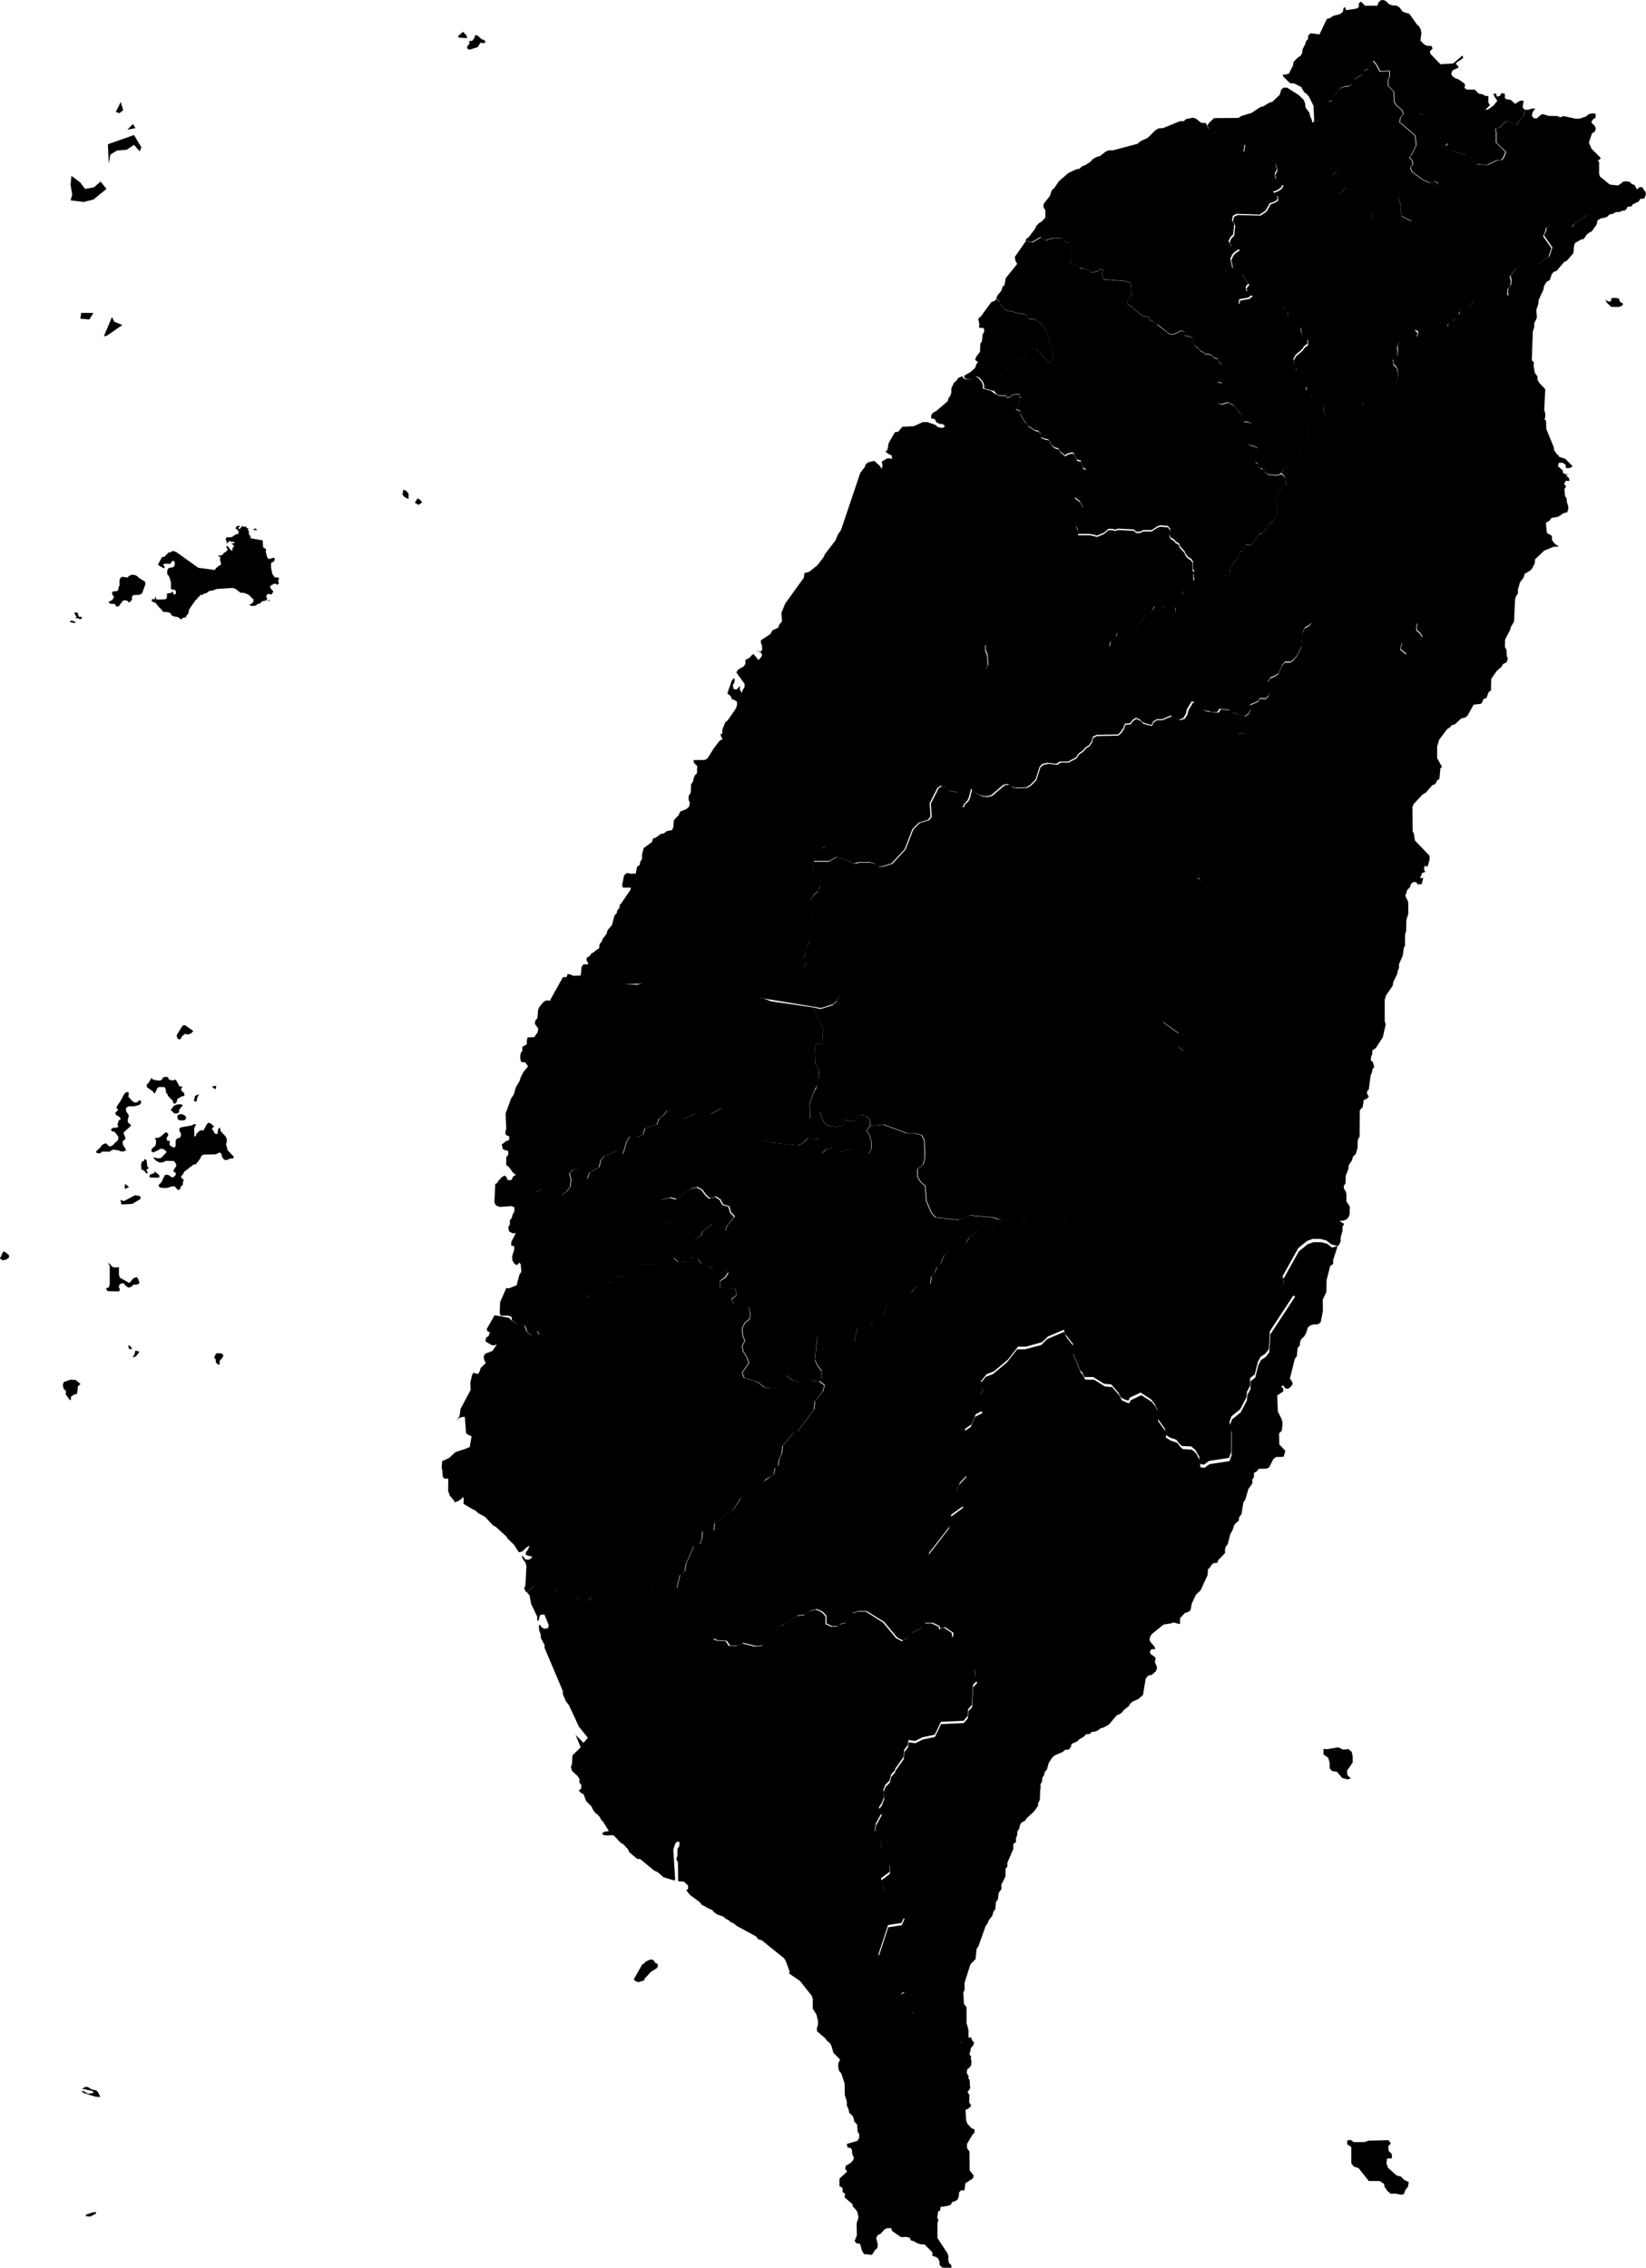 <?xml version="1.0" encoding="utf-8"?>
<!-- Generator: Adobe Illustrator 24.0.1, SVG Export Plug-In . SVG Version: 6.00 Build 0)  -->
<svg version="1.1" id="svg2600" xmlns="http://www.w3.org/2000/svg" xmlns:xlink="http://www.w3.org/1999/xlink" x="0px" y="0px"
	 viewBox="0 0 807 1111.6" style="enable-background:new 0 0 807 1111.6;" xml:space="preserve">
<title>Taiwan3</title>
<path id="小琉球" d="M314.2,964.1l-3.5,6.2l1,0.9l1.3,0.4l2.7-0.8l0.5-1.1l3-3.2l2.9-1.8l0.5-1l-0.3-1.1l-1.1-0.5l-0.5-0.9
	l-0.9-0.7l-1.3,0.1l-2,1l-0.7,0.8l-0.9,0.5l-0.5,0.9L314.2,964.1L314.2,964.1z"/>
<g id="澎湖縣">
	<path id="path2464" d="M77.1,546"/>
	<path id="path2466" d="M95,539.6l0.7-2.5l2-0.7l-0.9,1.4l-0.5,2.3L95,539.6L95,539.6z"/>
	<path id="path2468" d="M103.8,532.6l2.3-0.4l-0.5,1.8L103.8,532.6z"/>
	<path id="path2470" d="M61.3,580.3l-0.2,2.5l2.2-0.9L61.3,580.3L61.3,580.3z"/>
	<path id="path2472" d="M65,586.5l-4.3,2.3l-1.6-0.7l0.4,2.3l5.4-0.3l4.1-2.5l-0.3-1.3l-2.5-0.4L65,586.5L65,586.5z"/>
	<path id="path2474" d="M58,541.2l-0.7,1.2l-0.2,0.8L58,544l-1.5,1.5l0.4,1.1l1.1,0.5l0.8,0.7l0.4,0.8l-0.9,0.5l-0.7,2.1l0.4,1.2
		l-1.2,0.4h-1.3l-1.1,0.7l0.4,1l1.4,0.3l1.8,2.3v1.3l-0.6,1l-1,0.7l-0.7,0.9l-1,0.7l-1,0.3l-1.8-1.6l-1.3,0.5l-0.9,0.7l-0.6,1
		l-1.5,1.3l-0.6,0.9l0.9,0.5h1.4l0.6-0.8h4l0.7-0.6l0.9-0.4l2.6,0.4l1.2,0.5h1.3l1.2-0.5l-0.5-1.2l-0.7-0.9l-0.4-1l-0.1-1.3l1.5-1.4
		l-1.1-2.9l3.7-3.3l-0.4-0.9l-1-0.7l-0.2-1.2l0.6-2.2l-0.6-1.1l-0.6-0.8l-0.3-1.1l0.3-1l1-0.6h2.7l2.3-0.6l1-0.6l0.2-1.3l-0.7-0.6
		l-1.1,1l-1.1,0.3l-1.3-0.6l-2.1-2.4l0.3-1.2l-0.3-1l-1.1,0.1l-0.8,0.7l-2.2,4.1L58,541.2L58,541.2z"/>
	<path id="path2476" d="M72.9,530.7l-1,1l0.1,1.2l3,2.1l0.6,1.1l0.6-0.6l0.9-2.1l0.9-0.6l2.8,0.1l0.5,1.2v1.3l0.7,0.8l0.4,1l2.2,2.3
		l0.4,1.3l0.9,0.2l0.8-1l0.2-1.3l2.2-1.3l1.3-0.2v-1.2l-1.2-1.2l-0.5-0.8l0.8-1.4l-1.5-0.1l-1.7-3.1l-0.7-0.2l-0.8,0.5l-2.1-0.6
		l-0.3-1.1l-1.3-0.2l-1.3,0.5l-0.5,1.1l-1.3,0.3l-2.3-0.3l-1.1-0.5l-0.3-0.6L72.9,530.7L72.9,530.7z"/>
	<path id="path2478" d="M85.1,542.2l-1.4,1.9l1.8,1.7h1.3l1-0.6l0.1-1.3l1.7-2.1l-0.8-0.5h-1.3l-1.3,0.3L85.1,542.2L85.1,542.2z"/>
	<path id="path2480" d="M88.4,546.1l-1.2,0.5l-0.3,1l0.3,1.1l1.1,0.5h1.3l1.3-0.3l0.4-1.2l-0.7-0.9l-1.2-0.6L88.4,546.1L88.4,546.1z
		"/>
	<path id="path2482" d="M81.4,554.9l-3,2.5l-1.2,0.4h-1.3l0.6,1.2v1.3l-0.3,1.3l-1.8,1.5l-0.2,1.3l1,0.5l2.4-1.1l1-0.7l1.4,0.1
		l0.9,0.6l0.8,0.9l-2.7,2.9l-1.3,0.2l-2.7-0.5l1.5,1.7l2,0.9l1.6-0.2l1.2-0.7l4,0.1l0.8,1.1l0.4,1.2l-1.3,2.1l-0.2,0.7l1.2,0.8
		l-0.1,1l-1.1,1.1L84,577l-0.8-0.7l-1.1-0.5l-1.3,0.2l-1.6,3.4l-1.5,1.6l0.6,1.1l2.6,0.3l1.4-0.2l1.8-0.6l1.5-0.1l1.6,1.8l1.1-0.3
		l0.2-1.2l1.1-1l0.1-1.3l0.4-1.3l-1.1-0.6l-0.2-1l0.9-1l0.6-1.2l4.5-3.5l1.2-0.2l2.2-2.8l0.4-1.1l1-0.8l6.2-0.2l1.9-0.9l0.8,0.6
		l0.3,1.3l0.6,1.2l1.1,0.7l1.3-0.3l1-0.5h1.4l0.5-0.8l-3.1-3.3l-0.8-3l0.4-1.1v-1.3l-0.5-1.2l-2.4-2.6l-0.6-2l-0.7,0.8l-0.4,2.5
		l-1.3-0.2l-0.6-1.3l-0.8-0.9l0.4-0.8l0.7-0.5l-1.7-1.5l-1.1-0.4l-0.8,0.8l-1.7,3.1l-1-0.2l-0.9,0.3l-1.5,1.5l-0.3,1.1l-0.7,0.2
		l-0.1-4l1-2.1l-1.5,0.2l-0.8,0.5l-5.2,0.9l-0.8,0.6l0.1,1.3l0.7,1v1.3l-0.5,0.9l-1.3,0.3l-0.8,1v2.8l-0.7,0.8l-1.3-0.6l-1-0.9
		l0.2-1.8l-1.4-0.2l-0.2-1.3l0.7-1.2l0.1-0.8L81.4,554.9L81.4,554.9z"/>
	<path id="path2484" d="M71.1,567.7l-0.5,1.3l-1,0.4l-0.4,1.2l0.1,2.6l1.5,0.7l0.4,0.7l0.9,0.8l0.3-0.9l-0.7-0.9l1.2-1.1l-0.7-0.8
		l-0.3-2.9l-0.9-0.7"/>
	<path id="path2486" d="M73.4,575.8v1.4l4.4,0.1l0.5-0.8l-0.7-0.9l-1.1-0.8L76,574l-0.3,1L73.4,575.8L73.4,575.8z"/>
	<path id="path2488" d="M88.5,504.3l-1.9,3.2l0.4,1.6l1.3,0.5l1.1-1.8l1.3-1l1.7,0.3l1.3-0.6l1.1-1.1l-4.1-2.9l-1,0.1L88.5,504.3
		L88.5,504.3z"/>
	<path id="path2490" d="M1.4,613.8L0,616.9l1.4,0.9l1.6-0.4l1.4-0.9v-1.3l-2.3-1.8L1.4,613.8L1.4,613.8z"/>
	<path id="path2492" d="M52.9,618.8l0.9,1.9v8.7l-0.4,1.6l-1.5,0.6l0.9,1.3l5.6,0.1l0.4-0.9l-0.6-1.4l0.6-1.3l1.6-0.5l1.3,1.4
		l1.3,0.9l1.5-0.5l0.9-1h1.9l1.1-0.8l-0.5-1.6l-0.8-1.3l-1.7,0.6l-2,2.3l-4.6-2.6l-0.5-1.4v-3.8l-1,0.2l-1.9-0.1L52.9,618.8
		L52.9,618.8z"/>
	<path id="path2494" d="M62.9,659.3l0.3,1.9l1.7,0.1l-1-1.4L62.9,659.3L62.9,659.3z"/>
	<path id="path2496" d="M66.4,662l-0.5,2l-1,1.4l1.7-0.5l1.8-2.3L66.4,662L66.4,662z"/>
	<path id="path2498" d="M105.9,663.5l-0.9,1.9l0.8,1.1v1.3l1.1,1.1l0.8-0.1V667l1.3-1.4l0.6-1.3l-1-0.9l-1.9-0.1L105.9,663.5
		L105.9,663.5z"/>
	<path id="path2500" d="M34.4,676.3l-3.2,1.2l-0.4,1.5l0.4,1.8l1.1,0.9v1.9l1.8,2.5l0.6,0.3l0.1-1.8l1.5-1l1.5-0.4l0.4-3.7l1.3-1.1
		l-2.5-2L34.4,676.3L34.4,676.3L34.4,676.3z"/>
</g>
<path id="龜山島" d="M787,146.9l1.5,0.9l1.3-0.1l0.3-1.6l1.8-0.1l1.8,0.3l0.5,1.6l1.6,1l-0.6,1l-1.6,0.6l-3.7-0.1l-2-1.9
	L787,146.9L787,146.9z"/>
<path id="綠島" d="M648.9,857.3v2.7l2.3,1.6l0.7,2.5v2.7l1.1,1.3l2.5,0.4l2.5,3l2.5,0.7l1.8-0.4l-1.7-1.7l-0.2-2.1l2.8-4.1V861
	l-0.5-2.3l-1.6-1.3l-2.7,0.2l-2.3-1.1l-5.2,0.9L648.9,857.3L648.9,857.3z"/>
<path id="蘭嶼" d="M678.8,1071.9l1.4,2l1.6,1.4h2.7l2.5,0.5l1.3-0.3l0.7-2l1.3-1.6l0.4-2.3l-2.3-1.1l-1.6-1.6l-2-0.5l-4.3-3.8
	l-0.7-2l0.2-2.5l2.5-0.2l-0.2-2.1l-1.4-1.4l-0.3-2.3l1.3-1.4l-1.1-1.6l-9.8,0.2l-2,0.7h-5.3l-1.6-1.1l-1.6,0.4v1.8l2,1.3v7.9
	l1.1,1.6l2.5,0.9l5,6.3h5.3l2.2,1.4L678.8,1071.9L678.8,1071.9z"/>
<path id="嘉義市" d="M323.7,588.3l0.5,3.3l3,3l-2,4.5l10.1,1.5l1,2.8l2,2.8l2.5,1.3l2.5-1.5l1.3-2.5l4.5-3.5l2,1.8l4.5,1.5
	l0.8-2.5l3.5-4.3l-2-2l-0.8-3l-3-0.8l-1.3-2.5l-2.3-1.5l-2.8,1l-2-1.8l-1.8-2.5l-2.5-1.3l-3,0.8l-7.1,5.1l-3-0.8L323.7,588.3
	L323.7,588.3z"/>
<path id="嘉義縣" d="M489.3,597.8l-2.8-1l-11.1-1l-5.5,2.3l-11.4-1.3l-2-2.3l-2.5-5.8l-0.5-7.3l-2.3-2l-1.5-2.5v-3.8l2.8-2.3
	l0.8-3.3l-0.3-8.6l-1.3-2.5l-3.3-0.8h-3.8l-11.6-4.3l-6.4,0.6l-1.6,2.4l1.5,2.3l0.8,3v3.5l-1.3,2.5l-3.5-0.5l-2.8-1.5l-3.5-0.3
	l-2.8,1l-3,0.3l-2-2l-3.3,0.8l-2,2l-2-3.3l0.5-3.8l-5.6-0.3l-1.8,2l-2.8,1.5l-13.9-1.5l-3-1l-2.3-1.8l-3.5-0.3l-2.5-1.5l-1.5-2.3
	l-4.3-3.5l-1.5-5l-5-1.3l-5.3,2.8H341l-5.8,2.3l-2.8-1l-2.3-1.8l-2.8-1.3l-1.8,2.3l-2.3,1.8l-1,2.8l-5.8,1.8l-1,3l-2.5,1.3l-4-0.3
	l-1.5,2.5l-1.8,6.1l-2.8-1.5l-6.3,2.5l-1.8,2l-0.8,3.5l-4.8,2.8l-1,2.8l-3.5-1.3v-3.3h-3.3l-2,2l0.8,3l-0.3,3.5l-1.8,2.3l-2.3,1.8
	l-3.8-0.5l-6.3-2.3l-2.8,1.3h-3.8l-1.5-2.3H254l-5.8-2.3l-3.8-0.1l-1.6,0.9l-0.4,9.1l0.9,1.5l1.8,0.6l5.7-0.4l1.4,0.6v2l-0.8,1.4
	l-0.5,1.8l-0.9,1.1v2l-0.8,1.5l0.4,2l1.6,0.9h1.7l-2.2,4.2l-0.1,1.8l1.5,0.4v1.7l-1,3.2l0.1,1.9l0.8,1.5l1.3,1l1.4-1.3l0.6,0.9
	l0.3,3.5l-1,1.7l-1.3,5l-3.7,1.5l-1.4-0.1l-3,6.9l-0.2,5.1l0.4,1.5h3.8l1.6,0.6l0.2,1.7l0,0l2.7,1.8l3.8,0.8l1,3l2.3,2l2.5,0.3v-2.9
	l1.3,2l4.5,1.3l3-1.3l3.3-4.8l0.8-3l9.6-4.8l0.5-1.8l-1-2.8l2-2l2.5,1.5l1.8-1.6l1.3-2.5l0.5-3.3l7.1-0.5l-0.3-3l6.3,0.3l1.5-2.5
	l0.3-0.3l6.1-3.5h7.6l5.3-2.5l3.3-0.5l2,2l3.3-0.3l2.3-1.5l0.3-0.5l3.8,1l1.8,2.3l3.3,1l2.5,2l3,0.8l2.3-1.2l2,1.8l-1.5,2.3L353,628
	v3.2l7.8,0.5l0.3,3.3l-2.4,1.9l1,2.3l3.8,1.3l3.5,0.3l1,2.8l-0.3,3l-2.3,1.8L364,651l0.3,3.5l1,2.8l-1.3,2.5l0.5,2.5l2,3.3l0.8,2.5
	l-3.3,4.8l1,2.5l6.1,1.8l4.3,3l3.3,0.3l3-0.8l3.8-5.5l3.5,2.5l3,1l6.3-1.3l2.5,1.3l2-1.8v-3.8l-2-2.5l-1.3-2.8l1.2-11.6l7.8,0.3
	l2.3,2l8.1,0.3l1.3-6.6l6.6-0.5l1-2.8l5-2.5l2.3-5.9l7.1-0.5l4-4l1.3-2.5l2-2h3.8l2.8-1l0.3-3.5l1.8-2l1-2.8l1.8-1.5l1.8-4.3
	l2.3-2.5l3.3-0.5l2.3-1.8l2.8-1.3l1.5-2.5l4.3-3.5l6.3-1.3l2.3-1.5l6.6-1l2.5-1.3l1.2-0.3L489.3,597.8z M356.6,600.7l-0.8,2.5
	l-4.5-1.5l-2-1.8l-4.5,3.5l-1.3,2.5l-2.5,1.5l-2.5-1.3l-2-2.8l-1-2.8l-10.1-1.5l2-4.5l-3-3l-0.5-3.3l0.1,0l4.8-1.3l3,0.8l7.1-5.1
	l3-0.8l2.5,1.3l1.8,2.5l2,1.8l2.8-1l2.3,1.5l1.3,2.5l3,0.8l0.8,3l2,2L356.6,600.7z"/>
<path id="台中縣" d="M396.2,280.5l-1.8,0.4l-0.3,2.3l-9.1,12.6l-1.9,4.6l0.3,3.8l-0.1,0.5l-1.3,1.6l-0.5,1.4l-2.8,1.3l-1,1.8
	l-4.7,3.1l0.1,1.4l0.5,1.1l0.1,2.1l-0.9,1l-2.4-0.8l2.8,1.3l0.5,1.3l-1,1.4l-0.9,0.8l-2.3-2.9l-0.9,0.5l-1.1,1.3l-2.1,1.1l0.1,1.8
	l-0.8,1.3l-2.8,1.6l-0.9,1.4l4.1,5.7l-0.1,1.6l-0.9,1.3l-0.4,1.5l-1-1.9l0.1-1.6l-1.6,1.7l-1.5-0.1l-0.4-1.9l0.9-1.8l-0.1-1.8
	l-1.3,1.2l-2.2,6.4l1.6,1.3l0.6,1.4l0.6,0.5l0.1-0.3l1.8,1.1v2l-0.6,1.5l-3.9,5.7l-1.2,0.9l-1.5,3.8l0.1,2l4.4,2l2.2,3.4l0.3,2.3
	l1.1,2.7l0.4,2.7l3.2,3.4l-1.3,1.6l-0.2,2.5l1.3,1.5l1.8,1.3h0.5l1.4,2.3l2,0.9l1.6,1.3l2.2,0.5l1.9,1.1l10.2,2.4h2.5l1.6,1.3
	l0.3,0.9v5.4l1.6,2.1l1.8,1.4v2.8l-0.9,2l1.4,7l2.5,0.2l1.6,1.4l3.6-0.4l1.1-0.7l5.7,4.9l8.9,3.2l2.1-0.6h5.4l2.5,0.6l1.8,1.6
	l2.1-0.2l4.3-1.4l6.4-6.9l3.8-9.9l3.2-3.2l4.4-1.3l1.3-1.6l-0.4-6.6l3.8-7.5l1.6-1.1l2.3,0.7l1.1,1.6l4.7,0.9l1.6,1.4v5.3l1.1,0.6
	l0.7-1.6l1.4-1.3l0.9-1.8l1.1-4.3l1.6,1.4l0.4,0.5l2.8,1.4l2.5,0.4l2.5-0.5l6.1-5.2l2.3-0.3l1.4,1.3l2.3,0.5l5.2-0.2l1.8-1.1
	l2.7-2.7l2-6.3l1.4-1.4l2.5-0.5l4.3,0.5l1.6-1.1h4.1l3.9-2l1.3-2l2-1.3l1.3-1.6l1.8-1.1l1.3-2l0.6-2.2l1.8-0.9l10.5-0.2l1.4-1.3
	l1.3-2l0.7-2l2.5-0.2l1.3-1.6l1.6-1.1l2,0.9l1.3,1.4l4.3,1.3l0.9-1.8l1.8-1.1h2.7l4.1-1.8l1.6,1.1l2.5,0.9l2-0.7l1.3-2.1l0.5-2.2
	l2.3-3.8h0.9l3.2,2.4l1.1,1.6l4.7,1.1h2.7l1.1-1.6l4.8,0.5l1.3,1.3l6.4,1.8l1.8-1.4l0.9-1.8l-0.2-2.5l3.8-1.6l1.1-1.6l2.7,0.2
	l1.4-1.3l0.6-2.3l-0.9-4.7l1.3-2l2.3-0.9l1.6-1.1l1.8-4.1l1.4-1.6h2.7l1.8-1.3l1.4-1.8l2.2-4.3l0.7-7.3l0.9-2l2.3-1.3l1.3-1.4
	l-1.3-2.1l-1.6-1.1l-1.1-1.8l-2.2-1.1l-7.1,0.9l-1.8,0.9l-2.3,0.4l-1.6,1.3l-1.3,1.6l-2.7,0.4l-1.8-0.9l-4.1-7h-4.8l-2-0.7l-2.7-2.6
	l0.9-7.2l-0.5-2.1l-0.9-1.8l-1.3-1.4l-0.4-0.2l-1.7,0.9l-0.7,1.4l-1.3,0.8l-5.8-0.1l-1.3,0.7l-6.5-0.3l-0.1,0.8l-1.9,1.1l-2,1.6
	l-1.4,1.8l-0.2,2.5l-3.4,5.5v2.6l-2.2,0.6h-2.7L570,298l0.9-1.4l-2.7-1.1l-2,0.9l-0.7,2.2l-1.3,1.8l-2.3,0.7l-4.8,6.8l-2,0.7h-5.3
	l-1.8,1.3l-0.7,2l-0.7,0.1l-2,2.2l-0.4,2.5l-2.1,0.5l-3.4,2.8l-2.1,0.6l-5-0.6l-4.5,1.6l-5.4,6.8l-2.7,0.2l-2-1.1l-3.2-3l-0.3-2.5
	l-1.8-1.3l-2.7-3.9l-1.6,0.3h-2.7l-1.9-0.9l-5-0.3l-6.1-2.2l-4.8-0.1l-2.2,0.9l-1.4,1.5v2.7l0.9,2l0.4,5l-0.9,1.9l-1.8,1.4l-2.2,0.7
	l-10.3-0.3l-2,0.9h-5.4l-5.2-1.6l-3.2-3l-1.1-2l-1.6-1.3l-11.3-2.2l-3.4-2.8l-2.5-0.7l-1.4-2l-3.6-2l-1.4-1.6l-2.1-0.7l-1.3-1.6
	l-0.9-0.4l-3-0.3l-1.3-1.8l-3.2-2.1l-7.5-9.7h-0.4l-0.9-1.8l-4.5-1.7l-2.3-3.8l-0.4-2L396.2,280.5z"/>
<path id="基隆市" d="M747.5,55l0.1-1.2l-1.1-1.1l0.5-3.4l-1.8,0.1l-2.4,1.5l-2.2-2l-1.9-0.2l-0.9-0.6V46l-1.6-0.4l-0.8,1.4
	l-1.5,0.4l-0.4-1.5h-1.3l0.5,1.5l1.4,2l-1.8,2.3l-2.8,2l-1.3,0.1l2.3-2.2l-0.8-1.4v-3.1l-1.5-0.1l-1.4-0.8l-1.8-0.3l-2-2h-3.9
	l-1.1-0.8l0.3-1.4l-0.4-0.9l-1.8,1.2l-2,0.7l-1,1.6l-2.3,0.5l-1.3,1.6l-4.1,1.8l-2.5,0.2l-2,0.7l-1.8,1.3l-4.8,0.5v2.7l1.1,2
	l2.3,0.7l1.4,1.6l0.2,2.5l3,6.8l2.3,1.6l1.6,2.2l2.3,0.5l1.4-1.3v2l1.6,1.8l7,1.8l5.4,4.6l5.2,0.4l4.6-2.3l2.5-0.2l1.1-1.8l0.7-2.1
	l-4.6-4.5v-4.8L733,63l2.3-0.6l2.9-3l2.5,0.5l1.8,1.3l0.9,0.2l1.8-2.8l1.4-1.4L747.5,55L747.5,55z"/>
<path id="屏東縣" d="M475.8,998.6l-3,1l-2,1.8l-3.3,1.3l-2.8-4.8l-3-0.8h-4l-1.3-2.8l-2.8-1l-2.3-1.5l-4.3,0.3l-0.5-2.3l0.8-3.3
	l1.8-1l-2.8-1l-1-2.5l-4.8-2.8l1.8-2.3l2.5-1.3l-0.3-7.6l-2.5-1.5l-1.3-2.5h-2.8l-3.8-4l-3.5-1.8l4.8-14.6l6.6-1l1.3-2.8l-0.8-3.3
	l-2.8-2l-2.5-5.3l-4-2.5l-0.3-3l-1-3l4.3-3.2v-3.8l-4-8.1l-0.5-4.3l-1.8-1l-1-3l0.5-3.5l2.8-5.1l-1.3-2.8l1.5-2.3l1-2.8l-0.3-3.5
	l1-2.5l2-2l0.8-3l1.8-2l0.3-1l4-5.6l0.3-3.5l1.8-2.3l0.3-2.5l3.3,0.5l3.5-1.8l6.1-1.3l3-6.3l11.1-0.5l2-2.3l0.3-3.5l1.8-2l0.5-9.8
	l2-2l-1-2.3v-4.1l-1-3.3l-2.6-1.2l-3.3-0.3l-2.7-2.5l-0.8-1.5l-1-8.3l-3.8-2.5l-2.3,0.8l-0.3-1.3l-2.7-1.3l-1-0.3h-3.3l-1.5,2.3
	l-5,2.5l-1.8,2.3l-2.8,1.6l-2.8-1.5l-6.3-7.6l-8.5-5.4h-3.8l-3,0.8l-3.3,4.8l-3,0.8l-1,1h-2.9l-2.8-1.3v-3.8l-1.8-2l-3-1.3l-3,0.8
	l-2.8,2l-3.5,0.3l-6.6,4.5l-1.3,0.5l-4,3.3l-0.3,1.3l-2.6,3.3l-2.3,1.8l-3.5,0.3l-6.1-1.5l-2.8,1.2h-3.8l-1.5-2.3l-4.5-0.3l-1.8-0.8
	l-2.5,1.3l-1.5,9.8l-1.3,2.5l-0.5,3.3l-1.3,2.8l0.3,15.2l-0.8,1.3l0.3,4.5l-1.8,6.8l-1.8,2.3l-2,6.1l-0.3,18.2l3.5,4.3l-2.8,16.4
	l-1.3,2.8l-2.5,2.2l-0.2,1.8l-0.8,1.1l-0.1,3.8l-0.5,1.3l0.8,1.8l0.1,9.1l2.9,0.3l2,1.9l-0.1,1.8l-0.9,0.3l1.8,2.4l5,3.7l0.9,1.3
	l1.4,0.6l0.6,0.1h-0.1l0.1,0.4l3,1.3l1.2,1.3l1.5,1l2.9,1l1.1,1l1.5,0.8l1,0.9l1.7,0.8l1.1,1l9.6,5.2l1.1,1.4l1.7,0.5l10.8,8.7
	l0.9,1.3l2,5.4l-0.4,0.8l5.4,3.7l5.8,7.3l0.5,1.5v4.8l1.8,2.9l0.8,3.4l-0.1,1.8l-0.5,1.5l0.1,1.5l4,3.4l0.9,1.3l1.3,1l0.8,1.3l1,3.5
	l3.3,3.4l-0.9,1.8v1.9l0.4,1.8l1.1,1.3l1.6,4.9l0.1,5.6l1,3.3v2l0.7,1.3l0.5,2.2l1.3,1.1l0.8,1.3l0.3,1.8l1.4,1.4l0.3,3.6l0.8,1.3
	l-0.1,1.9l-0.8,1.3l-5.2,1.5l0.3,1.7l1.8,0.4l0.5,1.3l-0.1,0.6l0.4,1.6l0.6,1.3l-0.6,1.3l-0.9,1l-2.5,1.5l-0.3,1.6l1,1.2l-3.8,3.5
	v3.7l1.5,0.9v1.9l1.3,1.1l-0.4,1.5l3.9,3.4l0.4,1.4l1.3,1.3l0.8,1.3l0.5,2.5l-0.9,3l0.1,5.9l-1.1,2.7l0.9,1.1l1.8,0.3l0.9,3.3l1,1.7
	l3.9,0.4l1.5-2.4l1.1-0.9l0.3-1.7l-0.8-3.2l0.7-1.5l1.4-0.6l2-2.2l1.3-0.6h1.9l0.5,1.4l4.2,2.9l0.5,0.1l2.3-0.1l1.6,0.4l0.6,1.3
	l1.5,0.4l1.4,0.9l1.9,0.6l1.9,0.1l3.8,3.8l0.1,1.8l1.9,0.6l0.9,0.8l0.6,1.3l0.1,1.8l2.7,2.5h1.9l1.3-0.9l-0.3-1.7l-1-0.9l-0.4-1.6
	l0.1-1.8l-0.5-1.4l-4.9-7.5v-7.3l0.5-1.4l-0.6-1.4l0.5-3l1-0.4l0.1-1.7l3.4-0.5l1.7-0.6l0.6-1.3l1.5-0.4l1.3-1l0.5-1.5l0.1-1.8
	l0.9-1l1.8-0.1l0.4-3.4l3.7-2.4l0.4-1.4l-2-2.5l-0.1-9.3l-1.2-1.7v-2l2.7-4.5l1-1.1v-1.5l-1.5-0.6l-2-2.2l-0.6-1.6l-0.3-4.8l0.3-0.7
	l0.9-0.1l0.5-0.6l0.7-0.5l0.3-0.7l-0.9-1.4l0.1-3.7l-0.9-1.3l0.3-0.6l0.5-0.6l0.3-0.6l0.2-0.8l-0.2-0.8v-1.9l-0.3-1l-0.4-0.6
	l0.1-1.1l-0.6-0.8l-0.3-0.8l0.2-1.6l1.4-1.2l0.4-0.6l0.2-0.7l0.1-1.8l-0.3-0.8v-0.7l0.2-0.5l-0.9-1l0.8-3.3l1-1.1l0.5-1.4l-1-1.2
	l-0.2-0.9"/>
<path id="台北市" d="M650.7,49.9l-1.3,2.7l-1.3,1.3l-0.4,0.7l-1.3,1.4v2.7l-1.8,1.1l-0.4,2.3l0.7,2.3l1.8,1.3l5.7,0.7l3.6,3.4
	l1.4,2.7l0.2,8.2l-2.7,3.8l-1.8,1.6l-0.9,2l0.5,5.2l1.1,2.1l2.2-0.2l2-1.1l1.3-1.8l1.3-0.2l2.9,1.3l1.6,1.3l0.7,2v2.7l1.3,2.1
	l2.3,1.6l2.5,0.2l1.1,4.3l3.8,2.5l10,1.1l2.2-0.9h2.8l0.2-1.8l-4.9-2.4l-0.4-2.5l0.2-2.2l-1.3-4.1v-2.3l1.3-2l1.8-1.1l5,0.4l1.6-1.1
	l2.2-0.5l6.8,0.4l0.5-1.4l-1.6-0.7l-2.3,0.7l-3.9-1.8l-4.8-3.6l-0.9-2l1.3-1.6l-0.4-2l-1.4-1.4l1.1-1.3l2.3-4.8l-0.5-4.7l-7.7-6.6
	l0.5-2.3l1.4-1.6l-0.5-1.8l-2.9-2.5l-1.1-1.6l-0.2-5.2l-2.8-2.9v-2.5l0.7-2v-2.6l-4.6,0.3l-2-3.6l-1.4-1.6l-2.5,3.9l-2,0.9l-0.9,2
	l-3.8,2.2l-0.9,2.3l-1.6,1.1l-2.5,0.2l-2,0.9l-3,3.6l-0.9,2.3L650.7,49.9L650.7,49.9z"/>
<path id="新北市" d="M805.1,91.7l-1.4,0.1l-1.1,1.1l-1.2-2.2l-1.4-0.5l-0.9-1l-1.5-0.3l-1.8,0.1l-0.8,0.8l-1.7,1.1l-4-0.4l-4.9-4
	l-0.4-1.4v-5.6l-0.6-0.8l1.4-1l-0.3-0.6l-4.2-4.2l-1.3-3l1.5-4.5l1.5-1l0.4-1.5l-0.6-1.3l-1-0.9l-0.6-0.9l0.8-1.3l1.3-0.8v-2
	l-1.8-0.1l-1.7,0.4l-1,1l-3.4,1.2h-1.9l-6-1.3l-1.5,0.6l-1.4-0.6l-4.4-0.1l-2.9-0.9l-1.4,0.8l-1.3,1.3h-1.6l-1-1.3l0.4-1.6l0.8-1.3
	l0.6-0.6H751l-1.6,0.6h-1.8v1.2l-0.9,2.1l-1.4,1.4l-1.8,2.9l-0.9-0.2l-1.8-1.3l-2.5-0.5l-2.8,3l-2.3,0.5l0.5,2.1v4.9l4.7,4.5
	l-0.7,2.2l-1.1,1.8l-2.5,0.2l-4.6,2.3l-5.2-0.3l-5.4-4.7l-7-1.8l-1.6-1.8v-2l-1.4,1.2l-2.4-0.5l-1.6-2.1l-2.3-1.6l-3-6.8l-0.2-2.5
	l-1.4-1.6l-2.3-0.7l-1.1-2v-2.7l4.8-0.5l1.8-1.3l2-0.7l2.5-0.2l4.2-1.8l1.2-1.5l2.3-0.5l1.1-1.6l2-0.7l1.5-1.2l-2.9-2.1l-1.5-0.5
	l-1.6-1.1l-0.5-1.3l0.7-1.5l2.9-1.4l-0.3-0.8l-1.1-1l1-1.1l1.4-0.8l1.3-1.1l-0.4-1.1l-4.5,3.9l-6.3,0.4l-4.9-5.1l-0.2-1.3l1.3-1.3
	l-0.6-1.3h-2l-1.4-0.6l-2-2l0.5-3.8l-0.4-1.8l-0.7-1.3l-1.1-1l-3.7-5.2l-3.2-1l-1.8-2.3l-1.4-0.8h-1.9L680.9,2l-1-1.1l-1.3-0.8
	L678.1,0l-1.3,0.2l-1,1.1l-0.5,1.5h-6.1l-1.9-2l-1.1,0.8v1.9l-1.1,0.7L660,5l-0.6-1.6L658.7,4l-0.3,1.8l-1.4,1.1l-3.4,0.9l-1.4,1
	l-1.7,0.5l-3.5,7.4l-0.6,0.1l-3.7-0.5l-1.3,1l-0.1,1.8l-1,1.1l-0.4,1.5l-1.3,2.5l-0.2,1.9l-0.8,1.3l-1.3,0.8l-2.1,2.1l-0.3,1.9
	l-2,3.9l-1.9,0.5l-1.1-0.1l0.3,1.1l3.3,3.2l1.9,0.1l3.5,1.7l1.5,2.6l1.4,1l1,1.3l2.2,4.4l0.3,7.5l-0.9,0.8l-0.3-1.6l-0.8-1.7
	l-0.3-1.6l-2-2.7l-0.1-1.8l-0.7-1.8l-2.3-2.3l-5.8-3.7h-1.9l-1.1,1l-0.6,2.4l-3.7,3.5l-1.6,0.5l-2.8,1.7l-1.5,0.4l-4.2,2.8l-5.2,1.6
	l-1.3,0.9l-12,0.1l-2.4,2.3l-1,1.4l1.8,2.5l1.3,0.4l1.3,1.6l5,0.5l9.3,4.5l-0.5,3.6l2,1.8l5.2,1.3h5.4l1.3,0.9l1.8,2.2l0.5,2.3v0.7
	l-0.9,1.8l0.4,2.3l1.3,1.4l2.3,1.6l-0.9,1.6l-2,1.3l-2,0.7l2.1,1.6l0.2,2.1l-1.6,1.1l-2.1,0.7l-2,3.6l-2.9,2l-11.3-0.3l-1.8,0.9
	l-0.5,2.2l1.1,2l-0.5,5l-1.4,1.4l-0.9,2l1.3,2.3l2.2,0.2l1.6,1.3l-2.1,1.4l-1.2,1.4l-0.9,2l0.9,4.3l4.5,2.7l3.4,5.2l-1.3,1.6
	l0.3,2.1l0.2,0.2l2.5,1.6l-1.6,1.3l-4.7,0.9l-0.2,2.1l2.5,0.4l1.6-1.3l1.6,1.6l1.8,1.1l2.9,0.7l2.7-0.2l2-1.1l5.4-0.4l1.3,0.7
	l0.3,0.9l1.4,1.4l0.7,2l2.8,2.9l1.6,0.9l1.6,1.8l0.2,2.5l0.9,2.5l2.3,0.7v2.7l-1.6,1.1l-1.1,1.6l-3.2,2.7l-1.1,2l0.3,2.3l0.9,1.8
	v1.1l2,5l3.2,3l-0.5,2l2.5,1.1l0.2,1.8l2.5,0.7l1.4,2l2,1.4l0.5,5l1.5,0.6l4.8,0.3l2.3-1.4l4.6-0.7l5.2-3.4l0.5-2.5l5.9-3.2l2.7-0.2
	l2.1-0.7l1.1-1.6l1.6-1.3l2.3-0.4l1.4-4.3v-2.7l-0.7-2.1l-1.4-1.4l-0.4-2.5l2-1.6l0.3-2.3l-0.2-2.5l0.9-2l2.1-0.5l1.8-1.1l2.5,0.7
	l2.3-1.8l0.5-2.1l-1.4-1.3l10.5-1.2l3.6-1.8l1.6,1.8l0.7-2l2.1-0.7l1.1-1.8l1.8-1.6l0.5-1.7l4.8-2.7l2.7-3.2l2-1.1l2.3-0.4l7.5,1.1
	l1.8-0.9l2.5-0.5l-0.2-1.3l0.2-2.2l1.4-1.8l0.2-2.1l-0.5-2.3l2.5-3.2l3-2.5l2.3-0.4l5.3,0.4l5.9-3.9l1.4-4.3l-4.1-5.8l0.9-1.8
	l0.5-2.1l1.8-1.4l5.2,0.4l2.3,0.9h2.8l1.4-1.6l6.8-4.8l5.4-0.3l6.3-2.3l2.5-0.2l3.7,0.7l0,0l1.1-0.5l0.8-1.5l1.8-0.1l0.8-1.1
	l2.8-1.3l0.8-1.3l1.9-0.2l0.7-1.4l0.1-1.5L805.1,91.7z M704.3,90.8l-6.8-0.3l-2.2,0.5l-1.6,1.1l-5-0.4l-1.8,1.1l-1.3,2v2.3l1.3,4.1
	l-0.2,2.2l0.4,2.5l4.8,2.3l-0.2,1.8h-2.8l-2.2,0.9l-10-1.1l-3.8-2.5L672,103l-2.5-0.2l-2.3-1.6l-1.3-2.1v-2.7l-0.7-2l-1.6-1.2
	l-2.9-1.2l-1.3,0.2l-1.3,1.8l-2,1.1l-2.2,0.2L653,93l-0.5-5.2l0.9-2l1.8-1.6l2.7-3.7l-0.2-8.2l-1.4-2.7l-3.6-3.4l-5.7-0.7l-1.8-1.3
	l-0.7-2.3l0.4-2.3l1.8-1.1v-2.7l1.3-1.4l0.4-0.7l1.3-1.2l1.3-2.7l0,0l2.3-0.7l0.9-2.3l3-3.6l2-0.9l2.5-0.2l1.6-1.1l0.9-2.3l3.8-2.2
	l0.9-2l2-0.9l2.5-3.9l1.4,1.6l2,3.6l4.6-0.3v2.7l-0.7,2V42l2.8,2.9l0.2,5.1l1.1,1.6l2.9,2.5l0.5,1.8l-1.4,1.6l-0.5,2.3l7.7,6.6
	l0.5,4.7l-2.3,4.8l-1.1,1.3l1.4,1.4l0.4,2l-1.3,1.6l0.9,2l4.8,3.6l3.9,1.8l2.3-0.7l1.6,0.7L704.3,90.8z"/>
<path id="宜蘭縣" d="M650.4,204.2l-0.5,1.1l-1.6,0.5l-3.5,0.3l-1.3,0.8l-1.8,2.4l-0.6,5l-2.3,3l-0.4,1.5l-0.6,1.3l-0.4,1.5
	l-3.4,5.3l-0.3,1.6H632l-1.4,0.6l-1.1,0.9l-0.4,0.7l-0.8,0.9l0.1,0.6l1.1,0.8l0.6,1.4l0.1,1.8l0.5,1.4l-1.3,1.1l-0.5,0.3l-0.5,0.8
	l-1.3,0.8l-1.4,1.5l-0.4,1.6l0.6,1.3l0.1,7.3l-0.8,1.8l-1.1,1.5l-1.4,1l-1.6,2.5l-1.8,1.4l-0.5,1.3l-1.4-0.1l-3.4,4.9l-1.3,0.8
	l-1.9-0.4l-1.4,2.8l-1.4,0.8l-1.1,2.9l-0.9,1.1l-1.5,1.3l-1.3,2.5l0.1,1.6l-0.7,1l1.4,1.7l0.9,1.8l0.5,2.1l-0.9,7.1l2.7,2.7l2,0.7
	h4.8l4.1,7l1.8,0.9l2.7-0.4l1.3-1.6l1.6-1.3l2.3-0.4l1.8-0.9l7.1-0.9l2.2,1.1l1.1,1.8l1.6,1.1l1.3,2.1l12,7.7h8.1l3,1.3l4,0.5
	l8.1,5.6l8.3,1l3-0.8l-3-2.5l0.8-3l3.3-0.8l2.3-1.5l2.3,1l2-1.8l-0.8-1.5l-2-1.8l0.3-3.3l2-0.8l4.3,3.8l4.8,1.5l4.5,3.5l9.1,3.8
	l7.3,0.5l8.1,4l4.1,0.5l-0.2-4l-0.8-1.3l0.1-3.7l2.5-4.8l0.4-1.5l1.5-2.5l0.5-10.9l0.5-1.6l0.9-1.2V289l1-3.5l1.8-2.4l0.5-1.8
	l2.7-1.6l1-1.1l1.3-2.6l0.1-1.8l4.5-4.3l4.6-1.9h1.9l0.5-0.3l-1.4-0.8l-1-1l-0.8-1.3v-1.9l-2.5-1.5l-0.5-4.9l1.8-1.1l0.9-1.3
	l3.3-0.6l2.8-1.8l1.7-0.4l0.5-1.7l-0.1-1.5l-0.6-1.8l-0.1-1.8l-0.8-1.1l-0.3-3.5l0.8-1.1l-0.9-1.4l0.7-1.5h1.9l-0.3-1.4l-1-0.9
	l-0.3-0.5l1.5-0.6l-1.3,0.3l-1.8-0.7l-0.1-1.3l-2.4-2.1l0.4-1.6l1.8-0.1l1.5,0.9l0.3,1.8l1.8-0.1l1.5-0.8l-3.7-3.7l-3-1l-0.4-0.8
	l-0.5-0.2l-1.6-2.3l-0.1-1.3l-3.7-9.1l-0.1-3.8l-0.8-1.1l0.4-0.6v-2l-0.5-1.7l0.5-10.2l-2.9-3.1l-0.9-1.5v-1.7l-1.3-1.7l-0.6-3.4
	l0.1-1.8l-1-1l0.5-14l0.7-2.2v-1.9l1.3-2.8l-0.3-3.7l1-3l0.1-1.8l2.4-5.2l0.3-1.8l1.3-2.1l1.5-0.8l1-2.9l0.9-1.1l1.4-0.5l3.8-4.4
	l1.3-0.6l3.2-3.7l0.3-3.5l0.5-1.5l2.8-1.6l1.5-0.4l1.5-2.2l1.2-0.9l1.2-0.6l2.5-3.5l0.3-1.9l1.8-1l1.8-0.3l1.2-0.5l1.1-1.1l1.7-0.3
	l1.3-0.8l1.9-0.1l2.7-1.2l-3.6-0.7l-2.5,0.2l-6.3,2.3l-5.4,0.4l-6.8,4.8l-1.5,1.6h-2.9l-2.3-0.9l-5.2-0.3l-1.8,1.4l-0.5,2.1
	l-0.9,1.8l4.1,5.9l-1.4,4.3l-5.9,3.8l-5.4-0.4l-2.3,0.4l-3,2.5l-2.5,3.2l0.5,2.3l-0.2,2.1l-1.4,1.8l-0.2,2.1l0.2,1.3l-2.5,0.5
	l-1.8,0.9l-7.5-1.1l-2.3,0.4l-2,1.1l-2.7,3.2l-4.8,2.6l-0.5,1.7l-1.8,1.6l-1.1,1.8l-2.1,0.7l-0.7,2l-1.6-1.8l-3.6,1.8l-10.5,1.3
	l1.4,1.3l-0.5,2.1l-2.3,1.8l-2.5-0.7l-1.8,1.1l-2.2,0.5l-0.9,2l0.2,2.5l-0.4,2.3l-2,1.6l0.3,2.5l1.4,1.4l0.7,2.1v2.7l-1.4,4.3
	l-2.3,0.4l-1.6,1.3l-1.1,1.6l-2.1,0.7l-2.7,0.2l-5.9,3.2l-0.5,2.5l-5.2,3.4l-4.6,0.7l-2.3,1.4L650.4,204.2L650.4,204.2z"/>
<path id="桃園縣" d="M650.5,204.2l-0.5,1.2l-1.6,0.5l-3.5,0.3l-1.3,0.8l-1.8,2.4l-0.6,5l-2.3,3l-0.4,1.5l-0.6,1.3l-0.4,1.5
	l-3.4,5.3l-0.3,1.6H632l-1.4,0.6l-1.1,0.9l-1.5,1.9l-0.8,0.5l-1.8,0.4l-3.7-0.5l-1.5-0.9l-1.3-1.9h-0.9l-0.8-1l-0.5-1.5l-1.4-0.5
	v-3.9l0.8-1.4l0.4-1.8l-1.5-0.8l-1.6-0.3l-1.3-0.8l-0.1-3.8l1-1l0.1-1.9l0.5-1.5l-0.3-1.9l-1.6-0.8h-1.9l-0.6-1.3l-0.3-1.8l-0.8-1.3
	l-1.1-0.9l-2.3-2.9l-2.9-1.4l-3,1l-1.4-0.5v-3.8l1.1-1.1l0.6-1.3v-3.8l-2.1-0.4l0.1-4.4l0.5-1.4l0.9-1.3l0.4-1.6l-1.3-1.3l-0.6-1.5
	l-1.8-0.4l-1.3-1.3l-1.4-0.5l-1.8-0.1l-0.5-0.8h-0.3l-1.6-0.9l-1-1.3l-1.5-0.9l-0.4-0.6l-0.1-1.1l-0.9-2.4l-1.5-0.6l-2.2-0.4v-1.9
	l-1.5-0.5l-3.9,1.8h-1.7l-5.7-4.5l-1.4-0.6l-1.1-1.1l-2-0.8v-1.4l-1.9-0.3l-1.8-0.6l-3.5-2.8l-0.6-0.9l-3-1.9l0.4-1.6l1.8-2.8
	l-0.5-5.6l-1.4-1l-11.7-1l-0.8-1.5l-0.3-1.9l1-0.9l-1.4-0.8l-1.3,0.9l-1.7,0.6l-1.9,0.1l-1.7-1.3l-2-0.6h-1.9l-1.2-1.3l-3-1.1
	l0.1-3.7l0.6-1.5l-1.1-3l-0.1-1.8l-1.8-0.1l-2.2-2.2l-3.7-0.3l-4.3,1.3l-2.4-1.6l-4.3,2.5l-3.1-0.8l0.5-0.8l1.3-1l3-4l0.6-1.4
	l1.3-1.3l1.3-0.8l1.8-1.9v-3.7l-0.9-1.3l0.1-1.8l3-3.8l1-2.9l1.1-0.9l2.4-3.5l4.6-4l3.9-1.8l1.6-0.3l1.2-1.2l1.5-0.5l2.5-1.6
	l1.3-1.4l1.7-1l1.8-0.5l2.8-2.2l1.5-0.6h2l12.1-3.2l1.5-1.3l3.5-1.6l3.7-3.7l1.7-1l2.1-0.1l8.3-3.4h1.9l1-1l3.5-0.7l1.5,0.5l2.5,2
	l2.3,0.1l0.8,1.9l1.3,1.4l1.3,0.4l1.3,1.6l5,0.5l9.3,4.5l-0.5,3.6l2,1.8l5.2,1.3h5.4l1.3,0.9l1.8,2.2l0.5,2.3v0.6l-0.9,1.8l0.3,2.3
	l1.3,1.4l2.3,1.6l-0.9,1.6l-2,1.3l-2,0.7l2.1,1.6l0.2,2.2l-1.6,1.1l-2.2,0.7l-2,3.6l-2.9,2l-11.3-0.4l-1.8,0.9l-0.5,2.2l1.1,2
	l-0.5,5l-1.4,1.4l-0.9,2l1.3,2.3l2.2,0.2l1.6,1.3l-2,1.3l-1.3,1.4l-0.9,2l0.9,4.3l4.5,2.7l3.4,5.2l-1.3,1.6l0.4,2.1l2.7,1.8
	l-1.6,1.3l-4.7,0.9l-0.2,2.1l2.5,0.4l1.6-1.3l1.6,1.6l1.8,1.1l2.9,0.7l2.7-0.2l2-1.1l5.4-0.4l1.3,0.7l0.4,0.9l1.4,1.4l0.7,2l2.8,2.8
	l1.6,0.9l1.6,1.8l0.2,2.5l0.9,2.5l2.3,0.7v2.7l-1.6,1.1l-1,1.6l-3.2,2.7l-1.1,2l0.4,2.3l0.9,1.8v1.1l2,5l3.2,3l-0.5,2l2.5,1.1
	l0.2,1.8l2.5,0.7l1.4,2l2,1.4l0.5,5l1.2,0.6L650.5,204.2z"/>
<path id="苗栗縣" d="M488.6,193.3l1.5,0.8h2.9l0.9,1.1l1.5-0.7l1.3-1l3.5-0.3l-0.9,1.1l1.4,0.8l-1,1.3l-0.3,1.6l-0.9,1.5
	l-0.4,1.3l2,0.8l0.3,1.8l1.6,2.9l1.4,1.4l0.9,1.5l3.3,2.1l1.7,0.3l1.1,1.3l0.1,1.8l1.8,0.8l1.8,0.3l2,3.2l1.3,0.9l1.6,0.4l0.9,1.5
	l2.4,1.9l1.5-0.9l2-0.5l0.9,0.4l1.4,3.2l1.9,0.5l1.1,3.4l1.4,0.8l-0.4,1.6l-0.9,1.3l-0.1,1.8l-1.1,1.4l-1.1,4.2l-2,3.3l2.7,2.1
	l1.5,2.9l0.1,1.9l-0.5,1.5l-2.2,2.3l-0.8,1.5v2l0.9,1.9v2.1h5.9l3.4,0.8l3.4-1.4l2.1-1.9h1.9l1.5,0.4l1.4-0.5l7.6,0.4l1.3,1.1h1.9
	l1.4-0.8h4.3l2.7-1.8l1.5-0.5l3.7,0.3l1.1,1.5l-0.3,2.9l0.5,1.3l1.6,0.9l0.8,1.1l1.5,0.8l0.6,1.5l2.2,2.4l0.6,1.5l1.1,1.3l1.5,0.9
	l0.9,1.3v3.8l0.6,0.8l-0.3,1.3l0.1,3.9l-1.8,0.9l-2,1.6l-1.4,1.8l-0.2,2.5l-3.4,5.5v2.7l-2.2,0.5h-2.7l-1.8-2.5l0.9-1.4l-2.7-1.1
	l-2,0.9l-0.7,2.1l-1.3,1.8l-2.3,0.7l-4.7,6.8l-2,0.7h-5.4l-1.8,1.3l-0.7,2l-0.7,0.2l-2,2.1l-0.3,2.5l-2.2,0.5l-3.4,2.9l-2.1,0.5
	l-5-0.5l-4.5,1.6l-5.3,6.7l-2.7,0.2l-2-1.1l-3.2-3l-0.4-2.5l-1.8-1.3l-2.7-3.9l-1.6,0.4h-2.7l-2-0.9l-5-0.4l-6.1-2.1l-4.8-0.2
	l-2.1,0.9l-1.3,1.3v2.7l0.9,2l0.4,5l-0.9,2l-1.8,1.3l-2.1,0.7l-10.4-0.4l-2,0.9h-5.4l-5.2-1.6l-3.2-3l-1.1-2l-1.6-1.3l-11.3-2.1
	l-3.4-2.9l-2.5-0.7l-1.4-2l-3.6-2l-1.4-1.6l-2.1-0.7l-1.3-1.6l-0.9-0.4l-3-0.4l-1.3-1.8l-3.2-2.1l-7.5-9.6h-0.4l-0.9-1.8l-4.5-1.7
	l-2.3-3.8l-0.4-2l-3.8-4.7l1.6-0.7l3.8-3.1l3-3.9l0.6-1.4l5.2-6.8l1.3-3.1l1.4-1.9l9.5-28.2l2.3-2.9l0.1-0.8l1.2-1.3l3.2-0.8
	l2.6,2.3l1.1,1.6l0.4-1.5l-0.4-2l2.6-1.6h1.4l1,0.3l-0.1-1.7l-1.6-0.8l-1.5-1.1l1-0.9l0.6-3.3l3-5.3l1.7-0.3l2-2.4l5.6-0.3l4.4-2
	h2.4l3.9,1.4l1,1l2.3,0.5l1.3-0.8l-0.8-1l-1.9-0.3l-1.5-0.7l-0.8-1.6l-1.8-0.3l0.1-1.8l1-1.1l1.5-0.8l5.5-4.7l0.5-1.6l0.9-1.2
	l0.4-1.5v-2l1.3-2.8l1.3-1.1l0.9-1.3l1.9-0.8l0.5,1l1.3,0.6h2l1.4-0.5l1.1-0.9l1.4,0.5l1.9,2.3l0.5,1.6v1.5l4,1.1l2,1.5L488.6,193.3
	z"/>
<path id="彰化縣" d="M285.1,478.4l6.3,2.3l3.8,0.3l5.8,1.8l16.2-0.8l2.8-1l14.6,0.3l2.5-1.3l5,2.8l0.8,1.3l4.3,0.5l8.1,4l6.3,1.5
	l7.3-0.3l3-0.8l30.6,5.1l5.8-1.8l2-1.8l1.3-2.5v-3.3l-2-0.5l-2.5,1.3h-3.3l-2.5-1.3l-7.3-7.8l0.3-2.3l1.3-2.5l-1.8-2l1.5-2.5
	l0.5-3.3l1.3-2.5l1.3-9.6l-0.5-2.8l0.5-2.3l-1-5.6l1.5-2.3l2-1.8l1.2-2.5l0.3-3.5l-1.3-2.8l-1.8-2l-0.5-0.3l0.3-3.8h7.5l4-2.3
	l-5.8-4.8l-1.1,0.7l-3.6,0.4l-1.6-1.5l-2.5-0.2l-1.4-7l0.9-2v-2.9l-1.8-1.4l-1.6-2.1v-5.4l-0.4-0.9l-1.6-1.3h-2.5l-7.5-2.1l-2.7-0.2
	l-2-1.1l-2.1-0.5l-1.6-1.3l-2-0.9l-1.4-2.3h-0.5l-1.7-1.2l-1.3-1.6l0.2-2.5l1.3-1.6l-3.2-3.4l-0.4-2.7l-1.1-2.7l-0.4-2.3l-2.1-3.4
	l-4.4-2l-1.5,0.4l0.5,1.5l0.6,0.9l-1.5,0.8l-3.2,4.2v0.1l-2.7,4.3l-1.3,0.8l-5.6,0.1l0.3,1.5l1.5,1.3l-0.1,3.7l-1,0.9l-0.6,1.4
	l-0.4,1.8l-0.9,1.3l-0.1,3.8l-0.1,0.4l-1,1.5v1.9l0.6,1.3l-0.3,1.9l-1.4,1.3l-3,1.2l-0.8,1.8l-2.3,2.4l-0.3,3.5l-0.6,1.4l-2.6,0.5
	l-1.4,1.1l-1.6,0.3l-2.4,1.8l-1.4,0.5l-0.4,1.6l-4.1,3l-0.8,3v2.2l-0.9,1.5l-0.3,1.6l-1.3,0.9l-0.6,3.3l-2.4,0.1l-1.9-0.4l-1.4,1.1
	l-1,4.9l0.4,1.2h3.8v0.9l-4.9,7.2l-0.3-0.1l-0.4,2l-0.9,1.1l-0.4,1.5l-1,1l-1.3,4.8l-2.1,2.4l-0.5,1.8l-1.9,2.5l-0.6,1.5l-0.9,1
	l-0.3,2.2l-1.3,0.7l-1.1,1l-1.4,0.8l-0.9,1.3l-1.4,0.8v1.4l0.9,1.3l-0.6,0.5h-1.9l-0.9,1.3l-0.3,3.6l-0.4,1"/>
<path id="雲林縣" d="M426.6,551.9v-3l-2.3-2l-3.3-0.5l-1,2.8l-2.8,0.5l-3.3-0.8l-0.8,3l-3,0.5l-3.5-0.3l-2.3-1.5l-1.5-2.8l-0.8-3
	l-4.8,3.5l-0.3-7.3l2-5.8l0.3-0.3l1.8-4l0.5-3.3l-0.2-3.5l-1.5-2.5l-0.3-7.3l0.8-3l2.8,0.5l0.5-7.1l-5-10.9l-20.7-3l-3.8-1.5l-2-0.3
	l-10.4,1l-14.4-5.6l-4.3-0.5l-0.8-1.3l-5.1-2.9l-2.6,1.2l-14.6-0.2l-7.6,2l-11.4-0.3l-5.8-1.7l-3.8-0.3l-6.4-2.2l-3.9,0.1l-1.3-0.6
	l-1.4-0.3l-0.5,1.5l-1.8,0.1l-6.1,10.9l-0.1,0.6l-2.1-0.1l-1.3,0.8l-2,2.4l-0.6,1.6l-0.3,3.8l-1,1.2l-0.3,1.6l1.7,2.4l-0.3,1.8
	l-1.7,2.4l-3.2,0.1l-0.4,1.5v1.9l-2.2,1.2v2.4l-0.1-0.1l-0.5,0.3l-0.4,1.6v1.9l0.5,1.4l1.9,0.1l1.4,2l-2.3,2.8l-1.4,2.8l-0.4,1.5
	l-1.9,3.2l-1,3.5l-1.3,1.9l-2.7,7.4l0.3,7.5l-0.4,1.5l0.1,1.4l1.8,0.9l-0.1,1.7l-1.5,0.6l-2.1,1.6l0.5,2.2l1.1,0.6l1.5,0.3l0.1,1.9
	l-1,1.3v3.8l1.3,0.9l2,2.8l1.4,1.1l-1.3,0.8l-0.9,1.7l-1.8,0.1l-0.5-1.4l-1-0.9l-1.5,0.9l-2.2,2.5l3.9,0.1l5.8,2.3h3.8l1.5,2.3h3.8
	l2.8-1.3l6.3,2.3l3.8,0.5l2.3-1.8l1.8-2.3l0.3-3.5l-0.8-3l2-2h3.3v3.3l3.5,1.3l1-2.8l4.8-2.8l0.8-3.5l1.8-2l6.3-2.5l2.8,1.5l1.8-6.1
	l1.5-2.5l4,0.3l2.5-1.3l1-3l5.8-1.8l1-2.8l2.3-1.8l1.8-2.3l2.8,1.3l2.3,1.8l2.8,1l5.8-2.3h7.5l5.3-2.8l5,1.3l1.5,5l4.3,3.5l1.5,2.3
	l2.5,1.5l3.5,0.3l2.5,1.7l3,1l13.9,1.5l2.8-1.5l1.8-2l5.6,0.3l-0.5,3.8l2,3.3l2-2l3.3-0.7l2,2l3-0.3l2.8-1l3.5,0.3l2.8,1.5l3.5,0.5
	l1.3-2.5v-3.6l-0.8-3l-1.5-2.3l1.5-2.3L426.6,551.9z"/>
<path id="花蓮縣" d="M655.9,610.9l-3.3-1l-2.2-1.8l-3-0.8h-3.8l-2.8,1l-4.3,3.5l-7.3,13.1l-0.3,0.3l0.5,4.5l2,2.3l3.3,1.8v0.3
	l-12.1,18.4l-0.5,8.8l-1.8,2.3l-2.3,1.5l-1.3,2.5l-1.5,6.1l-2.3,1.8v3.8l-1.5,2.8l-0.3,2.8l-3,5.8l-4.3,3.5l-1,2.8l0.8,3.5v11.3
	l-1,2.8l-9.8,1.5l-2.5,1.8l-2-0.3l-0.3-3.5l-1.9-3.3l-2-1.8l-4.6-0.2l-1-0.8l-1.8-2.3l-3-1l-2.5-1.5v-2.8l-3.8-5.3V691l-1.3-2.8
	l-1.8-2.3l-5.1-3.3l-5.3,2.5l-0.5,1.3h-1l-2.8-1.3l-1.3-2.5l-3.5-4l-3.5-0.3l-5.3-3.3h-4.3l-1.3-2.5l-0.8-0.8l-3.8-9.1l0.3-3.8
	l-3.8-4.8l-0.8-2.5l0.8-3l-0.3-3.5l-15.4-10.6l-3-0.8l1-3.5l1.8-2.5l3.3-1l-0.5-2.3l1.5-2.3l3.3-0.5l1.5-2.3v-7.1l-2.3-1.5l-0.5-1.7
	l1.3-1.1l3-0.8l3-2l3-0.8l0.8-3.5l-1-3l-2.3-1.8l1.8-2l0.8-3.3l2-2.3l2.4-1.7l0.8-3l2.3-1.5l3.5,0.3l2.8-1.3h3.8l1.3-0.5l2.5,1.5
	l3,0.8l4.8-4v-7.6l0.8-3l2.3-1.5l-2.3-6.3l2.5-1.3l3.8,1l2.8-1.3l1.5-2.3l3.3-1.5l4.5-0.3l3.8-8.3l1.3-10.4l1.3-2.5v-3.8l2-5.5v-9.3
	l-2.5-2.3l-0.3-3.5l0.8-2.8l-8.1-5.8l0.3-3.5l3.3-0.8l3-2.3v-1.5l-0.8-3l0.5-3.5l2.3-1.5l1-3.3l0.3-3.8l1-3l2-2.5l0.3-3.8l2.3-2.3
	l3-0.8l-0.5-5.5l-1.8-3l4.3-3.8l-0.3-3l-1-3.3v-3.8l0.8-2v-7.6l-2-2.5l-1-0.3V427l6.1-12.9l0.3-7.3l2.3-2.3l2.5-1.3l1.5-2.5l2.5-1.3
	l2-3.5l0.8-2.5l0.3-3.5l-1.5-2.3l-3.5-0.6l-1-2.8l-1.8-2l-3.8-1.2l-0.8-1l-0.3-6.3l2.8-6.6l3-0.8l2-1.8l2.8-1.3l3.8-3.8h3.7l1.5-2.3
	l-1.8-5.6l2-1.5l0.9-1.8l-0.2-2.5l3.8-1.6l1.1-1.6l2.7,0.2l1.4-1.3l0.5-2.3l-0.9-4.6l1.3-2l2.3-0.9l1.6-1.1l1.8-4.1l1.4-1.6h2.7
	l1.8-1.3l1.4-1.8l2.2-4.3l0.7-7.3l0.9-2l2.3-1.3l1.3-1.5l12,7.7h8.1l3,1.3l4,0.5l8.1,5.6l8.3,1l3-0.8l-3-2.5l0.8-3l3.3-0.8l2.3-1.5
	l2.3,1l2-1.8l-0.8-1.5l-2-1.8l0.3-3.3l2-0.8l4.3,3.8l4.8,1.5l4.5,3.5l9.1,3.8l7.3,0.5l8.1,4l4.2,0.5l-0.1,1.3l-0.6,1.3l-1.5,0.6
	l-0.9,1.5l-2.3,2l-2.7,3.9l-0.1,5.6l-1.2,0.9l-1,2.8l-1.5,0.6l-0.8,1.9L726,345l-3.5,0.4l-3,5.4l-1.3,1l-1.7,0.3l-3.3,3l-1.5,0.4
	l-0.9,1.1l-1.3,0.8l-3.9,5.2l-1,3.3v5.7l2.4,4.3l-0.8,0.7l-0.5,5.2l-0.3,0.5l-0.4-0.3l-1.4,2.4l-1.4,0.5l-3.2,3.7l-1.5,0.8l-4.4,4.7
	l-0.6,1.4l0.1,11.9l0.6,1.3l0.5,3.3l7.2,7.5v1.9l-1,3.4l-1.4-0.4l-0.4,1.7l0.7,1.3l-1.5,0.5l-1.1,2.5h1.6l-0.8,3l-1.9,0.1l-0.8-1.1
	h-1.5l-1,0.9l-0.6,1.7l-1.2,1.1l-1,3l1.4,3l0.1,5.6l-1,3.4l-0.1,5.3l-0.5,1.6l-0.1,5.6l-0.6,1.3l-0.4,3.4l-1.9,4.3v1.9l-0.6,1.4
	l-0.3,1.6l-1.9,3.9l-0.3,1.8l-3.3,4.8l-0.6,2.1v10.5l0.5,1.4l-1.4,6.4l-3.5,5.4l-1.7,1.1v1.8l-0.6,1.4l-0.1,1.8l0.9,0.6l0.8,2.5
	l-0.9,1.1l-0.3,1.7l-0.6,1.3l-0.9,6.9l-0.9,1l0.1,1.3l0.8,1.2l-1,1.1l-1.5,0.6l-0.5,3.4l-1.4,1.6l-0.1,12.8l-0.9,1.8l-0.1,3.9
	l-0.9,3l-1.4,1.3l-0.4,1.7l-1.6,2.4l-0.2,1.9l-1.3,3.3l-0.1,3.7l-0.9,1.4L659,583l0.5,0.4l0.6,1.7v3.8l1.7,2.5l-0.1,3.7l-0.5,1.5
	l-1,1.1l-1.5,0.6l-1.8,0.1l0.4,0.5l1.7,1l-0.8,1.5v1.9l-0.9,3.3v1.8l-0.6,1.5l-0.7,0.8L655.9,610.9z"/>
<path id="南投縣" d="M398.5,493.8l5.1,10.9l-0.5,7.1l-2.8-0.5l-0.8,3l0.3,7.3l1.5,2.5l0.3,3.5l-1.5,6.1l-0.8,1.3l-0.3,0.3l-2,5.8
	l0.3,7.3l4.8-3.5l0.8,3l1.5,2.7l2.3,1.5l3.5,0.3l3-0.5l0.8-3l3.3,0.8l2.8-0.5l1-2.8l3.3,0.5l2.3,2l0.1,3l6.5-0.7l11.6,4.3h3.8
	l3.3,0.8l1.3,2.5l0.3,8.6l-0.8,3.3l-2.8,2.3v3.8l1.5,2.5l2.3,2l0.5,7.3l2.5,5.8l2,2.3l11.4,1.3l5.6-2.3l11.1,1l2.8,1l11.9,0.8
	l6.3,2.3h0.5l2.5,1.8l1.3,6.3l1,0.5l1.3-1.3l3-0.8l3-2l3-0.8l0.8-3.5l-1-3l-2.3-1.8l1.8-2l0.8-3.3l2-2.3l2.4-1.5l0.8-3l2.3-1.5
	l3.5,0.3l2.8-1.3h3.8l1.3-0.5l2.5,1.5l3,0.8l4.8-4v-7.5l0.8-3l2.3-1.5l-2.3-6.3l2.5-1.3l3.8,1l2.8-1.3l1.5-2.3l3.3-1.5l4.5-0.3
	l3.8-8.3l1.3-10.3l1.3-2.5v-3.8l2-5.6v-9.3l-2.5-2.3l-0.3-3.5l0.8-2.8l-8.1-5.8l0.3-3.5l3.3-0.8l3-2.3v-1.5l-0.8-3l0.5-3.5l2.3-1.5
	l1-3.3l0.3-3.8l1-3l2-2.5l0.3-3.8l2.3-2.3l3-0.8l-0.5-5.6l-1.8-3l4.3-3.8l-0.3-3l-1-3.3v-3.8l0.8-2v-7.6l-2-2.5l-1-0.3V427l6.1-13
	l0.3-7.3l2.3-2.3l2.5-1.3l1.5-2.5l2.5-1.3l2-3.5l0.8-2.5l0.3-3.5l-1.5-2.3l-3.5-0.5l-1-2.8l-1.8-2l-3.8-1.2l-0.8-1l-0.3-6.3l2.8-6.6
	l3-0.8l2-1.8l2.8-1.3l3.8-3.8h3.8l1.5-2.3l-1.7-5.7l-1.4-0.8l-4.8-1.1l-1.3-1.3l-4.8-0.5l-1.1,1.6l-5.2-0.4l-2.1-0.7l-1.1-1.6
	l-3.2-2.3h-0.9l-2.3,3.8l-0.5,2.1l-1.3,2.1l-2,0.7l-2.5-0.9l-1.6-1.1L570,353h-2.7l-1.7,1.1l-0.9,1.8l-4.3-1.2l-1.3-1.4l-2-0.9
	l-1.6,1.1l-1.2,1.6l-2.5,0.2l-0.7,2l-1.3,2l-1.5,1.3l-10.5,0.2l-1.8,0.9l-0.5,2.1l-1.3,2l-1.8,1.1l-1.3,1.6l-2,1.3l-1.3,2l-3.9,2
	H520l-1.6,1.1l-4.3-0.5l-2.5,0.5l-1.5,1.3l-2,6.3l-2.6,2.6l-1.8,1.1l-5.2,0.2l-2.3-0.5l-1.4-1.3l-2.3,0.4l-6.1,5.2l-2.5,0.5
	l-2.5-0.4l-2.8-1.5l-0.4-0.5l-1.6-1.4l-1,4.3l-0.9,1.8l-1.5,1.2l-0.7,1.6l-1.1-0.5v-5.4l-1.6-1.4l-4.6-0.9l-1.1-1.6l-2.3-0.7
	l-1.6,1.1l-3.8,7.5l0.4,6.6l-1.3,1.6l-4.5,1.3l-3.2,3.2l-3.8,9.8l-6.4,7l-4.4,1.4l-2.1,0.2l-1.8-1.6l-2.5-0.5h-5.4l-2.1,0.5l-9-3.3
	l-3.9,2.3H399l-0.3,3.8l0.5,0.3l1.8,2l1.3,2.8l-0.3,3.5l-1.3,2.5l-2,1.8l-1.5,2.3l1,5.6l-0.5,2.3l0.5,2.8l-1.3,9.6l-1.3,2.5
	l-0.5,3.3l-1.5,2.5l1.8,2l-1.3,2.5l-0.3,2.3l7.3,7.8l2.5,1.3h3.3l2.5-1.3l2,0.5v3.3l-1.3,2.6l-2,1.8l-5.8,1.8L398.5,493.8
	L398.5,493.8z"/>
<path id="台東縣" d="M655.8,610.9l-2.2,6.8v1.9l-1.4,0.9l-1.8,7l-0.1,5.8l-1.8,3.8l0.1,5.5l-1.1,5.6l-1.5,1h-1.9l-1.5,0.4l-1.3,1
	l-1.1,3.2l-0.8,1.3l-1.4,1.3l-0.6,1.4l-0.1,1.7l-1.1,1.2l-0.4,4.1l-1,1.3l-2.4,9.7l0.9,1.1l0.5,1.4l-0.8,1.3l-1.5,1.2l-1.4-0.3
	l-0.9-1.4l-1.1,0.5l1,1l0.1,1.4l-3,2l0.3,7.9l1.9,3.8l0.4,1.8l-0.3,3.7l-1.4,1.4l0.1,5.4l3,3.2l-0.9,2.9l-3.7,0.1l-1.3,1l-2.1,4.1
	l-1.3,0.6l-3.8,0.1l-0.9,1.2l-1.4,0.8v1.9l-0.8,1.3v1.9l-2,2.9l-1.4,5l-1,1.4l-0.9,5.7l-1.2,1.7l-0.2,1.7l-1.1,0.8l-1,1.1l-1,2.9
	l-1,1.6l-1.3,5.1l-0.8,0.9l-0.5,1.5v1.9l-3.3,3.4l-0.5,1.4l-1.8,0.1l-1.1,1l-0.9,1.5l-0.7,0.3l-0.3,3.2l-3.4,7.4l-2.2,2l-2.1,4.4
	l-0.6,3.2l-1.2,1l-1.5,0.4l-2.4,2.5l-0.1,3l-3.2-0.8l-1.4,0.5l-3.4,0.5l-5.8,4.7l-0.8,1.2l-0.3,1.6l0.6,1.3l1.8,2l0.4,1.3h-1.9
	l-0.8,1.3l0.6,1.3l1.3,0.7l1,1.1l-0.4,1.8l1.1,2.8l-0.5,1.7l-2.1,1.9l-1.7,0.3l-1.3,1.5l-1.3,8l-2.2,2l-2.8,1.2l-1.2,1l-0.8,1.3
	l-2.5,2l-0.8,1.1l-1.1,0.8l-1.5,0.6l-3.8,4.5l-2.7,1.5l-1.5,0.4l-1,0.9l-1.4,0.6l-1.9,0.3l-1,1l-1.8,0.1l-0.9,1.1l-2.4,1.4l-1,1
	l-2.7,1.2l-0.4,1.5l-1,1.3l-1.8,0.1l-1.1,1l-4.1,1.8l-1.1,1l-1.7,2.6l-0.9,3.2l-1.1,1.3l-0.3,1.6l-0.9,1.2l-0.1,1.8l-0.8,1.5
	l0.1,1.8l-0.2,0.6l-0.2,5.2l-0.8,1.5l-0.1,1.4l-2,2.8l-3.5,3.2l-0.9,1.3l-1.7,0.9l-0.8,1.3l-0.3,1.7l-0.9,1.3l-0.1,1.8l-0.6,1.6v1.9
	l-1.3,0.8v2.5l-2.9,6.8v1.9l-0.9,0.9v3.8l-2.1,4.2l0.1,2.1l-1.3,1.7l-0.5,3.5l-0.9,1.1l-0.3,3.5l-1,1.3l-0.4,1.8l-1.9,2.5l-0.5,1.4
	l-0.9,1.1l-3.6,10.1l-0.9,1.3l-0.5,5l-2.5,2.5l-2.9,9.1v3.5l-0.6,1.4l0.3,5.4l1.3,1.7v7.8l0.9,3.2l0.1,4.7l-3.5,1.2l-2,1.8l-3.3,1.3
	l-2.8-4.8l-3-0.8h-4l-1.3-2.8l-2.8-1l-2.4-1.5l-4.3,0.3l-0.5-2.3l0.8-3.3l1.8-1l-2.8-1l-1-2.5l-4.8-2.8l1.8-2.3l2.5-1.3l-0.3-7.6
	l-2.5-1.5l-1.3-2.5H438l-3.8-4l-3.5-1.8l4.8-14.7l6.6-1l1.3-2.8l-0.8-3.3l-2.8-2l-2.5-5.3l-4-2.5l-0.3-3l-1-3l4.3-3.3v-3.8l-4-8.1
	l-0.5-4.3l-1.8-1l-1-3l0.5-3.5l2.8-5l-1.3-2.8l1.5-2.3l1-2.8l-0.3-3.5l1-2.5l2-2l0.8-3l1.8-2l0.3-1l4-5.6l0.3-3.5l1.8-2.3l0.3-2.5
	l3.3,0.5l3.5-1.8l6.1-1.3l3-6.3l11.1-0.5l2-2.3l0.3-3.5l1.8-2l0.5-9.8l2-2l-1-2.3v-3.8l-1-3.3l-2.6-1.6l-3.3-0.3l-2.8-2.5l-0.8-1.5
	l-0.8-3v-3.8l0.5-1l0.7-6.8l-2.9-3.9l-5.4-0.3l-2.9-8.6l0.4-5l-1.4-1.4l-1.8-3.8v-5.4l1.1-4.3l10-12.9l0.7-1.8v-3.9l6.4-4.7
	l-1.4-4.3l-2.5-2.5l1.8-4.3l3.6-3.9l-1-22.5l3.2-2.1l2.1-5l3.6-1.8l-1.1-3.9v-3.9l1.4-3.9l-0.4-1.8l-1.1-0.7l2.9-3.6l3.6-1.4
	l6.8-5.7l5-6.4h3.9l7.9-2.1l2.9-2.9l8.4-3.6l0.9,2.5l3.8,4.8l-0.3,3.8l3.8,9.1l0.8,0.8l1.3,2.5h4.3l5.3,3.3l3.5,0.3l3.5,4l1.3,2.5
	l2.8,1.3h1l0.5-1.3l5.3-2.5l5.1,3.3l1.8,2.3l1.3,2.8v4.3l3.8,5.3v2.8l2.5,1.5l3,1l1.8,2.3l1,0.8l4.5,0.3l2,1.8l1.8,3.3l0.3,3.5
	l2,0.3l2.5-1.8l9.8-1.5l1-2.8v-11.3l-0.8-3.5l1-2.8l4.3-3.5l3-5.8l0.3-2.8l1.5-2.8v-3.8l2.3-1.8l1.5-6.1l1.3-2.5l2.3-1.5l1.8-2.3
	l0.5-8.8l12.1-18.4v-0.2l-3.3-1.8l-2-2.3l-0.5-4.5l0.3-0.3l7.4-13.2l4.3-3.5l2.8-1h3.8l3,0.8l2.3,1.8L655.8,610.9L655.8,610.9z"/>
<path id="台南市" d="M338.1,616.3l-0.3,0.5l-2.3,1.5l-3.3,0.2l-2-2l-3.3,0.5l-5.3,2.5h-7.6l-6,3.5l-0.3,0.3l-1.5,2.5l-6.3-0.3
	l0.3,3l-7.1,0.5l-0.5,3.3l-1.3,2.5l-1.8,1.5l-2.5-1.5l-2,2l1,2.8l-0.5,1.8l-9.6,4.8l-0.8,3l-3.3,4.8l-3,1.3l-4.6-1.3l-1.3-2v2.9
	l-2.5-0.3l-2.3-2l-1-3l-3.8-0.8l-2.8-1.8l-0.8-1l-7.2-1.3l-3.9,6.8l0.6,1.3l1,0.1l-0.6,1.9l-1.3,0.9l-0.3,1.8l2.8,1.7l1.2,0.3
	l1.6-0.5l-2.2,3.2l-3.4,1.3l-0.9,1.3l0.3,1.8l0.8,1.5l-2.5,2.4l-0.5,1.6l-0.8,1.4l-2.4-0.6l-0.6,1.3l-0.8,3.4l0.1,3.8l-4.9,9.2
	l-0.5,3.5l-1.5,2.5l1.1-1.4l1.5-0.6l1.5-0.1l0.6,8l1.2,0.9l1.5,0.6l-0.9,5.3l-3.2,1.3h-0.3l-3.5,1.2l-3.2,2.9l-3.3,1.5l-0.3,3.5
	l0.3,0.5l0.3,3.7l0.8,0.9h1.9l-0.1,5.9l0.8,2.4l2.1,2.5l0.3,0.8l1.9-0.7l1.3-0.9l1-1.1l0.3,1.6l-0.2,1.8l4.7,2.8l0.9,0.3l1.8,1.6
	l3.2,1.7l3.9,4.2l1.5,0.8l5.3,4.9l0.1,0.5l3.4,3.3l2.4,3.7l1.6-0.4l2.3-2.1l1.4-0.8l-1,2.2l-0.9,1.1v1.3l3.3,0.9l-1.6,1.4l-1.9-0.1
	l-1-1.4l-0.9-0.5l0.8,1.9l1.1,1.5l0.5,1.7l-0.5,9.6l-0.6,1.4l1,2l1.3-0.8l2-2l1.5-0.6h0.1l8.5,3.1l2.5-1.3l1.8,1l3.8,4h3.6l0.5-0.8
	l2.8,1.3l2,0.3l1.5-2l17.9,4.1l3.8-0.3l6.3-5.8l1.8-2.5l3-1l3.5-0.3l2.5,1.5h3l1.5-6.3l1.5-0.8l1-1.3l0.5-3.3l3.8-8.8l3-0.8l1-3
	l0.3-3.5l5.6-0.3l0.3-3.5l9.1-6.6l3.5-5.6l10.4-7.1l2.3-2.5l3.8-2.3l0.5-3l0.3-0.3l1.3-0.8l0.5-3.5l1.3-2.6l0.3-3.6l5.6-6.8l1.8-0.3
	L399,691l0.3-3.8l4-5.1l0.8-3l-2.3-1.8l-0.3-0.5l-1,0.8l-2.5-1.3l-6.3,1.3l-3-1l-3.5-2.5l-3.8,5.6l-3,0.8l-3.3-0.3l-4.3-3l-6.1-1.8
	l-1-2.5l3.3-4.8l-0.8-2.5l-2-3.3l-0.5-2.5l1.3-2.5l-1-2.8l-0.3-3.5l1.5-2.8l2.3-1.8l0.3-3l-1-2.8l-3.5-0.3l-3.8-1.3l-1-2.3l2.5-1.8
	l-0.3-3.3l-7.8-0.5v-3.3l2.5-1.8l1.5-2.3l-2-1.8l-2.4,1.2l-3-0.8l-2.5-2l-3.3-1l-1.8-2.3L338.1,616.3L338.1,616.3z M272.3,726.4
	l6.3,2.8l0,0L272.3,726.4L272.3,726.4z"/>
<path id="高雄市" d="M313.9,911.3l6.8,5.6l1.8,0.8l2.8,2.5l5.4,1.6l0.3-0.6l-0.9-14.5l0.9-2.9l0.9-1.1l1.9,0.4l2.5-2.2l2-5.8
	l0.2-3.6l1.8-6.1v-3.8l-3.5-4.3l0.3-18.2l2-6.1l1.8-2.3l1.8-6.8l-0.2-4.5l0.8-1.3l-0.3-15.2l1.3-2.8l0.5-3.3l1.3-2.5l1.5-9.8
	l2.5-1.3l1.8,0.8l4.5,0.3l1.5,2.3h3.8l2.8-1.3l6.1,1.5l3.5-0.3l2.3-1.8l2.5-3.3l0.3-1.3l4-3.3l1.3-0.5l6.6-4.5l3.5-0.3l2.8-2l3-0.8
	l3,1.3l1.8,2v3.8l2.8,1.3h2.8l1-1l3-0.8l3.3-4.8l3-0.8h3.8l8.6,5.3l6.3,7.6l2.8,1.5l2.8-1.5l1.8-2.3l5-2.5l1.5-2.3h3.5l1,0.3
	l2.5,1.3l0.3,1.3l2.3-0.8l4.5,3l0.7-6.8l-2.9-3.9l-5.4-0.4l-2.9-8.6l0.4-5l-1.4-1.4l-1.8-3.9v-5.3l1.1-4.3l10-12.8l0.7-1.8v-3.9
	l6.4-4.6l-1.4-4.3l-2.5-2.5l1.8-4.3l3.6-3.9l-1.1-22.5l3.2-2.2l2.1-5l3.6-1.8l-1.1-3.9v-3.9l1.4-3.9l-0.4-1.8l-1.1-0.7l2.9-3.6
	l3.6-1.4l6.8-5.7l5-6.4h3.9l7.9-2.2l2.9-2.8l8.5-3.6l0.8-3l-0.3-3.5l-15.4-10.6l-3-0.8l1-3.5l1.8-2.5l3.3-1l-0.5-2.3l1.5-2.3
	l3.3-0.5l1.5-2.3v-7.1l-2.3-1.5l-0.6-1.8l-0.9-0.3l-1.3-6.3l-2.5-1.8h-0.5l-9.9-2.8l-1,0.3l-2.5,1.3l-6.6,1l-2.3,1.5l-6.3,1.3
	l-4.3,3.5l-1.5,2.5l-2.8,1.2l-2.3,1.8l-3.3,0.5l-2.3,2.5l-1.8,4.3l-1.8,1.5l-1,2.8l-1.8,2l-0.3,3.5l-2.8,1h-3.7l-2,2l-1.6,2.5l-4,4
	l-7.1,0.5l-2.3,5.9l-5,2.5l-1,2.8l-6.6,0.5l-1.3,6.6l-8.1-0.3l-2.3-2l-7.8-0.3l-1.2,11.7l1.3,2.8l2,2.5v3.8l-1.1,1.1l0,0l0.3,0.4
	l2.3,1.8l-0.8,3l-4,5l-0.3,3.8l-8.1,10.9l-1.8,0.3l-5.6,6.9l-0.3,3.6l-1.3,2.5l-0.5,3.5l-1.3,0.8l-0.3,0.3l-0.5,3l-16.4,11.9
	l-3.6,5.6l-9.1,6.6l-0.3,3.5l-5.6,0.3l-0.3,3.5l-1,3l-3,0.8l-3.8,8.8l-0.5,3.3l-1,1.3l-1.5,0.8l-1.5,6.3h-3l-2.5-1.5l-3.5,0.3l-3,1
	l-8.1,8.3l-3.8,0.3l-10.1-3.3l-7.8-0.8l-1.5,2l-2-0.3l-2.9-1.2l-0.5,0.8h-3.5l-3.8-4l-1.8-1l-2.5,1.3l-8.5-3.2l-1.6,0.7l-3.2,3
	l1.2,1.4l0.8,4.2l3,6.3v1.9h0.7l0.3-1.6l0.6-1.3l1.9-0.1l2.1,5.1l-0.3,1.6l-1.9,0.3l-1.4-0.9l-0.8-1.3l-0.4,0.9l0.1,1.8l0.8,2.3
	l0.1,1.8l1.8,3.4v1.4l8.9,21l0.1,1.8l1.5,3.4l1.4,1.8l3.1,6.6l1.7,3.8l4.5,5.6l-2.1,2.5l-3.9-3.9l2.5,6.1l-4,3.9l-0.3,4.2l-0.5,1.6
	l0.5,1.8l2.8,2.6l0.9,1.4v1.9l0.9,1l-0.1,1.9l-1.1,0.8l0.8,1.1l1.5,0.8l1.3,3.4l2.6,2.6l0.6,1.4l1.3,1.8l1.1,0.8l1,1.1l0.7,1.4l1,1
	l2.8,4.5l-2.6,0.5l-0.5,0.7v0.6l1.6,0.4l3.3-0.1l0.6,0.1l3.3,3.5l1.4,0.8l2.3,2.5l0.6,1.4l3.9,3.3L313.9,911.3"/>
<path id="東沙群島" d="M40.6,1023.7l1.1-0.7l1.3,0l2,1.2l2.2,0.5l0.9,0.9l1.1,2.3l-2.2-0.1l-3-0.9l-2.8-0.9l-1.4-0.9l1.2-0.1
	l2.1,1.3l2.8-0.4l-0.6-1l-2.8-0.5l-0.7-0.4l-1.3,0.2L40.6,1023.7L40.6,1023.7z"/>
<path id="南沙群島" d="M42.3,1085.5l3-1l1.8-0.2v0.7l-2.8,1.5l-2.3-0.2L42.3,1085.5L42.3,1085.5z"/>
<g id="金門縣">
	<path id="path2643" d="M64,281.9l-0.8,0.5l-0.7,0.7l-2.5-0.4l-0.9,0.5l-0.5,1v2.8l-0.5,0.9l-0.1,1.3l-0.8,0.6h-1.4l-0.9,0.5
		l0.3,1.4l0.7,0.9l-0.5,1l-0.8,0.8l-1,0.4h-0.4l0.6,1.1l2.6,0.2l0.5,1.2l1.3-0.1l2-2.7l1.1-0.3l1.2,0.3l0.6,0.8l1-0.5l0.6-0.9v-1.3
		l0.6-0.9l2.7-0.1l1.2-0.4l0.6-0.7l1.5-4.2l-0.2-1.2l-3-1.8l-0.7-0.8l-0.9-0.5l-1.3-0.3L64,281.9L64,281.9z"/>
	<path id="path2645" d="M36.4,300.3l0.5,1.1l0.6,0.9l-0.4,0.7l1.4,0.1l0.9,0.5l0.8-0.6l-0.2-0.6l-1.4-0.1l-0.6-2.1L36.4,300.3
		L36.4,300.3z"/>
	<path id="path2647" d="M34.9,304.1l-0.7,0.8l2.3,0.5l0.7-0.5L34.9,304.1z"/>
	<path id="path2651" d="M123,263.9l-0.4-1.3l-0.6-0.9v-1.4l-0.6-0.8l0.6-0.6h-1.2l0.1-0.7l-0.9-0.1l-0.7,0.2l-0.4-0.6l-1.6,1.8
		l-0.5-0.9l0.9-0.5l-0.8-0.5l-0.9,0.5l-0.6,0.8l1,0.8l0.7,1l-0.4,1.1l-1.2,0.2l-1.7,1.2l-1.2,0.2l-1.2-0.1l-0.5,0.3l-0.3,0.9
		l0.5,0.7l0.1,1.3l1.3-1.4l1,0.5h1.4l-0.1,0.7h-1.4l0.9,0.8l0.5,0.9l-0.8,0.5v1.4l-0.9-0.3l-1.2-1.6l-0.7-0.6l-0.2,0.9l0.6,0.9v0.3
		l-0.9,1l-0.9,0.5l-0.6,0.8l-0.9,0.5h-1.4l1.3,1.2l-0.4,0.5l0.6,2.4l-0.3,0.7h-0.5l-1.7,1.4l-0.6,0.9l-8.1-1.1l-10.9-7.8l-1.2-0.3
		l-0.4-0.3l-0.7,0.7l-1.3,0.2l-2.1,2.1l-1.2,0.2l-2,3.8l2.2,1.3l1.2,0.3l-0.2-0.9l-0.7-0.8l0.9-0.5l2.8,0.1l0.5-1.1l0.9-0.5l0.7,0.8
		l-0.1,1.7l-0.7,0.7l-2.4,0.5l-0.5,1.2v1.8l0.4,0.3l0.7,1.2l0.7,2.4v2.8l0.2,0.7l1.6,0.2l0.7,0.7l-0.1,1.3l-1,0.4l-0.6-1.8l-0.5,0.9
		l-2.2,0.3l-0.1,2.3l-0.8,0.6l-4,0.1l-0.6-0.5l0.1-1.3l-0.8,1.7l-1.1-0.2l-0.3,0.9l1,0.7l1,0.3l1.7,2.2l1.3,1.2l0.6,1l2.7,0.2l1,0.5
		l0.6,1.1l1.3,0.5l1.5,0.2l2,1.3l0.5-0.8l1.6-0.3l0.4-1l0.7-0.6l0.6-2.4l3-4.3l0.7-0.6l0.6-0.9l0.8-0.6l0.2-0.5l1.2-0.2l0.8-0.5
		l1.2-0.3l0.7-0.6l0.9-0.5l1.3-0.1l2-0.8l7.9-0.5l1.5,0.5l1.7,1.4l0.9,0.5h1.4l2.3,0.9l2.4,2.4l-0.1,1.1l-0.7,0.8l-0.8,0.5l-0.6,0.2
		l1.1,0.5h1.5l1-0.4l0.8-0.6l1.2-0.3l0.6-0.9l2.3-0.5l0.4-1l-0.5-0.8l0.3-1l0.8-0.4l1.4,0.3l0.6-0.7l0.4-0.8l-1.4-1.6l-0.2-1
		l1.8-1.1l1-0.1l0.6,0.6l1-0.8l-0.4-0.8l0.1-0.9l0.4-0.7l-0.9-0.5h-1.4l-0.3-0.7l-0.7-0.7l-0.7-3.4v-2.2l1.5-0.9l0.4-1.1l-0.6-0.7
		l-2,0.7l-0.9-0.3l-0.4-0.9l-0.6-2.3l0.2-1.2l-0.6-0.5l-0.9-0.5l-0.2-3.4L123,263.9L123,263.9z"/>
	<path id="path2655" d="M125.3,259l-1.1,0.4l0.5,0.5h1.4L125.3,259z"/>
	<path id="path2657" d="M131.7,294.1l-0.6,0.5l1.3-0.1L131.7,294.1z"/>
</g>
<g id="烏坵嶼">
	<path id="path4338" d="M197.8,240l-0.5,2.5l1.4,1.4l1.6,0.7v-2.7l-1.3-1.4L197.8,240L197.8,240z"/>
	<path id="path4340" d="M204.7,244.3l-1.3,2.1l1.8,1.1l1.8-1.3l-1.3-1.4L204.7,244.3L204.7,244.3z"/>
</g>
<g id="連江縣">
	<path id="path2671" d="M39.8,153.4h6l-2,3.2l-4.4-0.4L39.8,153.4L39.8,153.4z"/>
	<path id="path2673" d="M54.9,155.4l-4,9.5l1.6-0.4l7.5-5.2l-4-1.6L54.9,155.4L54.9,155.4z"/>
	<path id="path2675" d="M35,86.2l-0.4,4.4l0.8,4.8l-0.8,2.8l6.4,0.8l4.8-1.2l6.4-5.2L49.3,89l-3.2,2.8l-4.4,0.8l-2.4-3.2L35,86.2
		L35,86.2z"/>
	<path id="path2677" d="M54.5,88.6l1.2,2.4L54.5,88.6z"/>
	<path id="path2679" d="M52.9,70.7l0.4,9.5l0.8-4.4l3.2-2l4.8-0.4l3.6-2.4l2.8,3.2l0.8-2l-3.6-6L52.9,70.7L52.9,70.7z"/>
	<path id="path2681" d="M59.2,50l-2.4,4.8l1.7,0.7l1.9-1.5L59.2,50L59.2,50z"/>
	<path id="path2683" d="M65.2,60.8l-2.8,2.8l4-0.8L65.2,60.8L65.2,60.8z"/>
	<path id="path2685" d="M230.2,20l-0.1,1.5l-0.8,0.9l-0.4,1.2l1.2,0.8l4.1-1.3l1.4-2.2l1.2,0.3l1.3-0.4l-0.6-1.1l-1.4-0.5l-2-1.8
		l-1.1-0.2l-0.6,1.7l-1,1.2L230.2,20L230.2,20z"/>
	<path id="path2687" d="M227,15.6l-2.4,2.1l0.2,0.7l4.2,0.3l-0.2-1.2L227,15.6L227,15.6z"/>
</g>
<path id="新竹市" d="M472.7,184.2l0.2,1.1l1.3,0.6h2l1.4-0.5l1.1-0.9l1.4,0.5l1.9,2.3l0.5,1.6v1.5l4.9,1.3l0.7-0.5l2-2.4l0.4-3.7
	l1.3-2.9l1.6-0.4l1-1.5l1.5-0.6l1.1-0.9l0.5-1.5l0.9-1.4l5.4-1.3l-0.5-1.4l1.1-1.8l1.5-0.5h1.9l7.1,7.2l1.5-1v-3.8l-3.3-11.1
	l-1.9-2.6l-3.4-2.9l-3.7-0.4l-0.1-0.6l-0.5-1l-1.4-0.9h-1.9l-7.7-1.9l-1.9-2.6l-0.5-1.4l-1.6-1.2l-1,0.8l-1.5,0.6l-5.1,7l-1.3,1.1
	l0.6,3l-0.3,1l0.5,0.5l1.9,0.1l0.3,1.6l-0.8,1.5l-0.4,3.5l-0.8,1.1l-0.1,3.9l-1.9,2.5l-0.5,1.5l1.4,1.1l-0.8,1l-0.6,1.8l-2.3,2.1
	l-1.8,1L472.7,184.2L472.7,184.2z"/>
<path id="新竹縣" d="M602.6,280.7l-1.7,0.9l-0.6,1.4l-1.3,0.8l-5.8-0.1l-1.3,0.6l-5.7-0.1l-0.9-1l-0.1-2.1l0.3-1.3l-0.6-0.8v-3.8
	l-0.9-1.3l-1.5-0.9l-1.1-1.3l-0.6-1.5l-2.2-2.4l-0.6-1.5l-1.5-0.8l-0.8-1.1l-1.7-0.9l-0.5-1.3l0.3-2.9l-1.2-1.5l-3.7-0.3l-1.5,0.5
	l-2.7,1.8h-4.3l-1.4,0.8h-1.9l-1.3-1.1l-7.6-0.4l-1.4,0.5l-1.5-0.4h-1.9l-2.1,1.9l-3.4,1.4l-3.5-0.8h-5.9v-2.1l-0.9-1.9v-2l0.8-1.5
	l2.1-2.3l0.5-1.5l-0.1-1.9l-1.5-2.9l-2.7-2.1l2-3.3l1.1-4.2l1.1-1.4l0.1-1.8l0.9-1.3l0.4-1.6l-1.4-0.8l-1.1-3.4l-1.9-0.5l-1.4-3.1
	l-0.9-0.4l-2,0.5l-1.5,0.9l-2.4-1.9l-0.9-1.5l-1.6-0.4l-1.3-0.9l-2-3.1l-1.8-0.3l-1.8-0.8l-0.1-1.8l-1.1-1.3l-1.8-0.3l-3.3-2.1
	l-0.9-1.5L502,206l-1.6-2.9l-0.3-1.8l-2-0.8l0.4-1.3l0.9-1.4l0.3-1.6l1-1.3l-1.4-0.8l0.9-1.1l-3.5,0.3l-1.3,1l-1.5,0.6l-0.9-1.1H490
	l-1.5-0.8l-1-1.2l2.5-3.1l0.4-3.7l1.3-2.9l1.6-0.4l1-1.5l1.5-0.6l1.1-0.9l0.5-1.5l0.9-1.4l5.4-1.3l-0.5-1.4l1.1-1.8l1.5-0.5h1.9
	l7.1,7.2l1.5-1v-3.8l-3.3-11.1l-1.9-2.6l-3.4-2.9l-3.7-0.4l-0.1-0.6l-0.5-1l-1.4-0.9h-1.9l-7.7-1.9l-1.9-2.7l-0.5-1.4l-1.6-1.3
	l0.6-1.5l2-2.5l0.5-1.8l1-0.9l0.6-3.4l5.6-6.9l-0.8-1.5l-0.4-1.9l5.5-7.9l3.1,0.8l4.3-2.5l2.3,1.5l4.3-1.3l3.7,0.3l2.1,2.1l1.8,0.1
	l0.1,1.8l1.1,3l-0.6,1.5l-0.1,3.7l3,1.1l1.3,1.4h1.9l2,0.6l1.6,1.3l1.9-0.1l1.6-0.6l1.3-0.9l1.4,0.8l-1,0.9l0.3,1.9l0.8,1.5l11.7,1
	l1.4,1l0.5,5.6l-1.8,2.8l-0.4,1.6l3,1.9l0.6,0.9l3.5,2.8l1.8,0.6l1.9,0.3v1.4l2,0.8l8.2,6.3h1.8l3.9-1.8l1.5,0.5v1.9l2.2,0.4
	l1.5,0.6l0.9,2.4l0.1,1.1l0.4,0.6l1.5,1l1,1.3l1.6,0.9h0.3l0.5,0.8l1.8,0.1l1.4,0.5l1.3,1.3l1.8,0.4l0.6,1.5l1.3,1.3l-0.4,1.6
	l-0.9,1.3l-0.5,1.4l-0.1,4.4l2.2,0.4v3.8l-0.6,1.3l-1.1,1.1v3.8l1.4,0.5l3-1l2.9,1.4l2.3,2.9l1.1,0.9l0.8,1.3l0.3,1.8l0.6,1.3h1.9
	l1.6,0.8l0.3,1.9l-0.5,1.5l-0.1,1.9l-1,1l0.1,3.8l1.3,0.8l1.6,0.3l1.5,0.8l-0.4,1.8l-0.8,1.4v3.9l1.4,0.5l0.5,1.5l0.8,1h0.9l1.3,1.9
	l1.5,0.9l3.7,0.5l2.6-0.7l1.4,1l0.6,1.4l0.1,1.8l0.5,1.4l-1.3,1.1L629,239l-0.5,0.8l-1.3,0.8l-1.4,1.5l-0.4,1.6l0.6,1.3l0.1,7.3
	l-0.8,1.8l-1.1,1.4l-1.4,1l-1.6,2.5l-1.8,1.4l-0.5,1.3l-1.4-0.1l-3.4,4.9l-1.3,0.8l-1.9-0.4l-1.4,2.8l-1.4,0.8l-1.1,2.9l-0.9,1.1
	l-1.5,1.3l-1.3,2.5l-0.1,1.8L602.6,280.7"/>
</svg>
